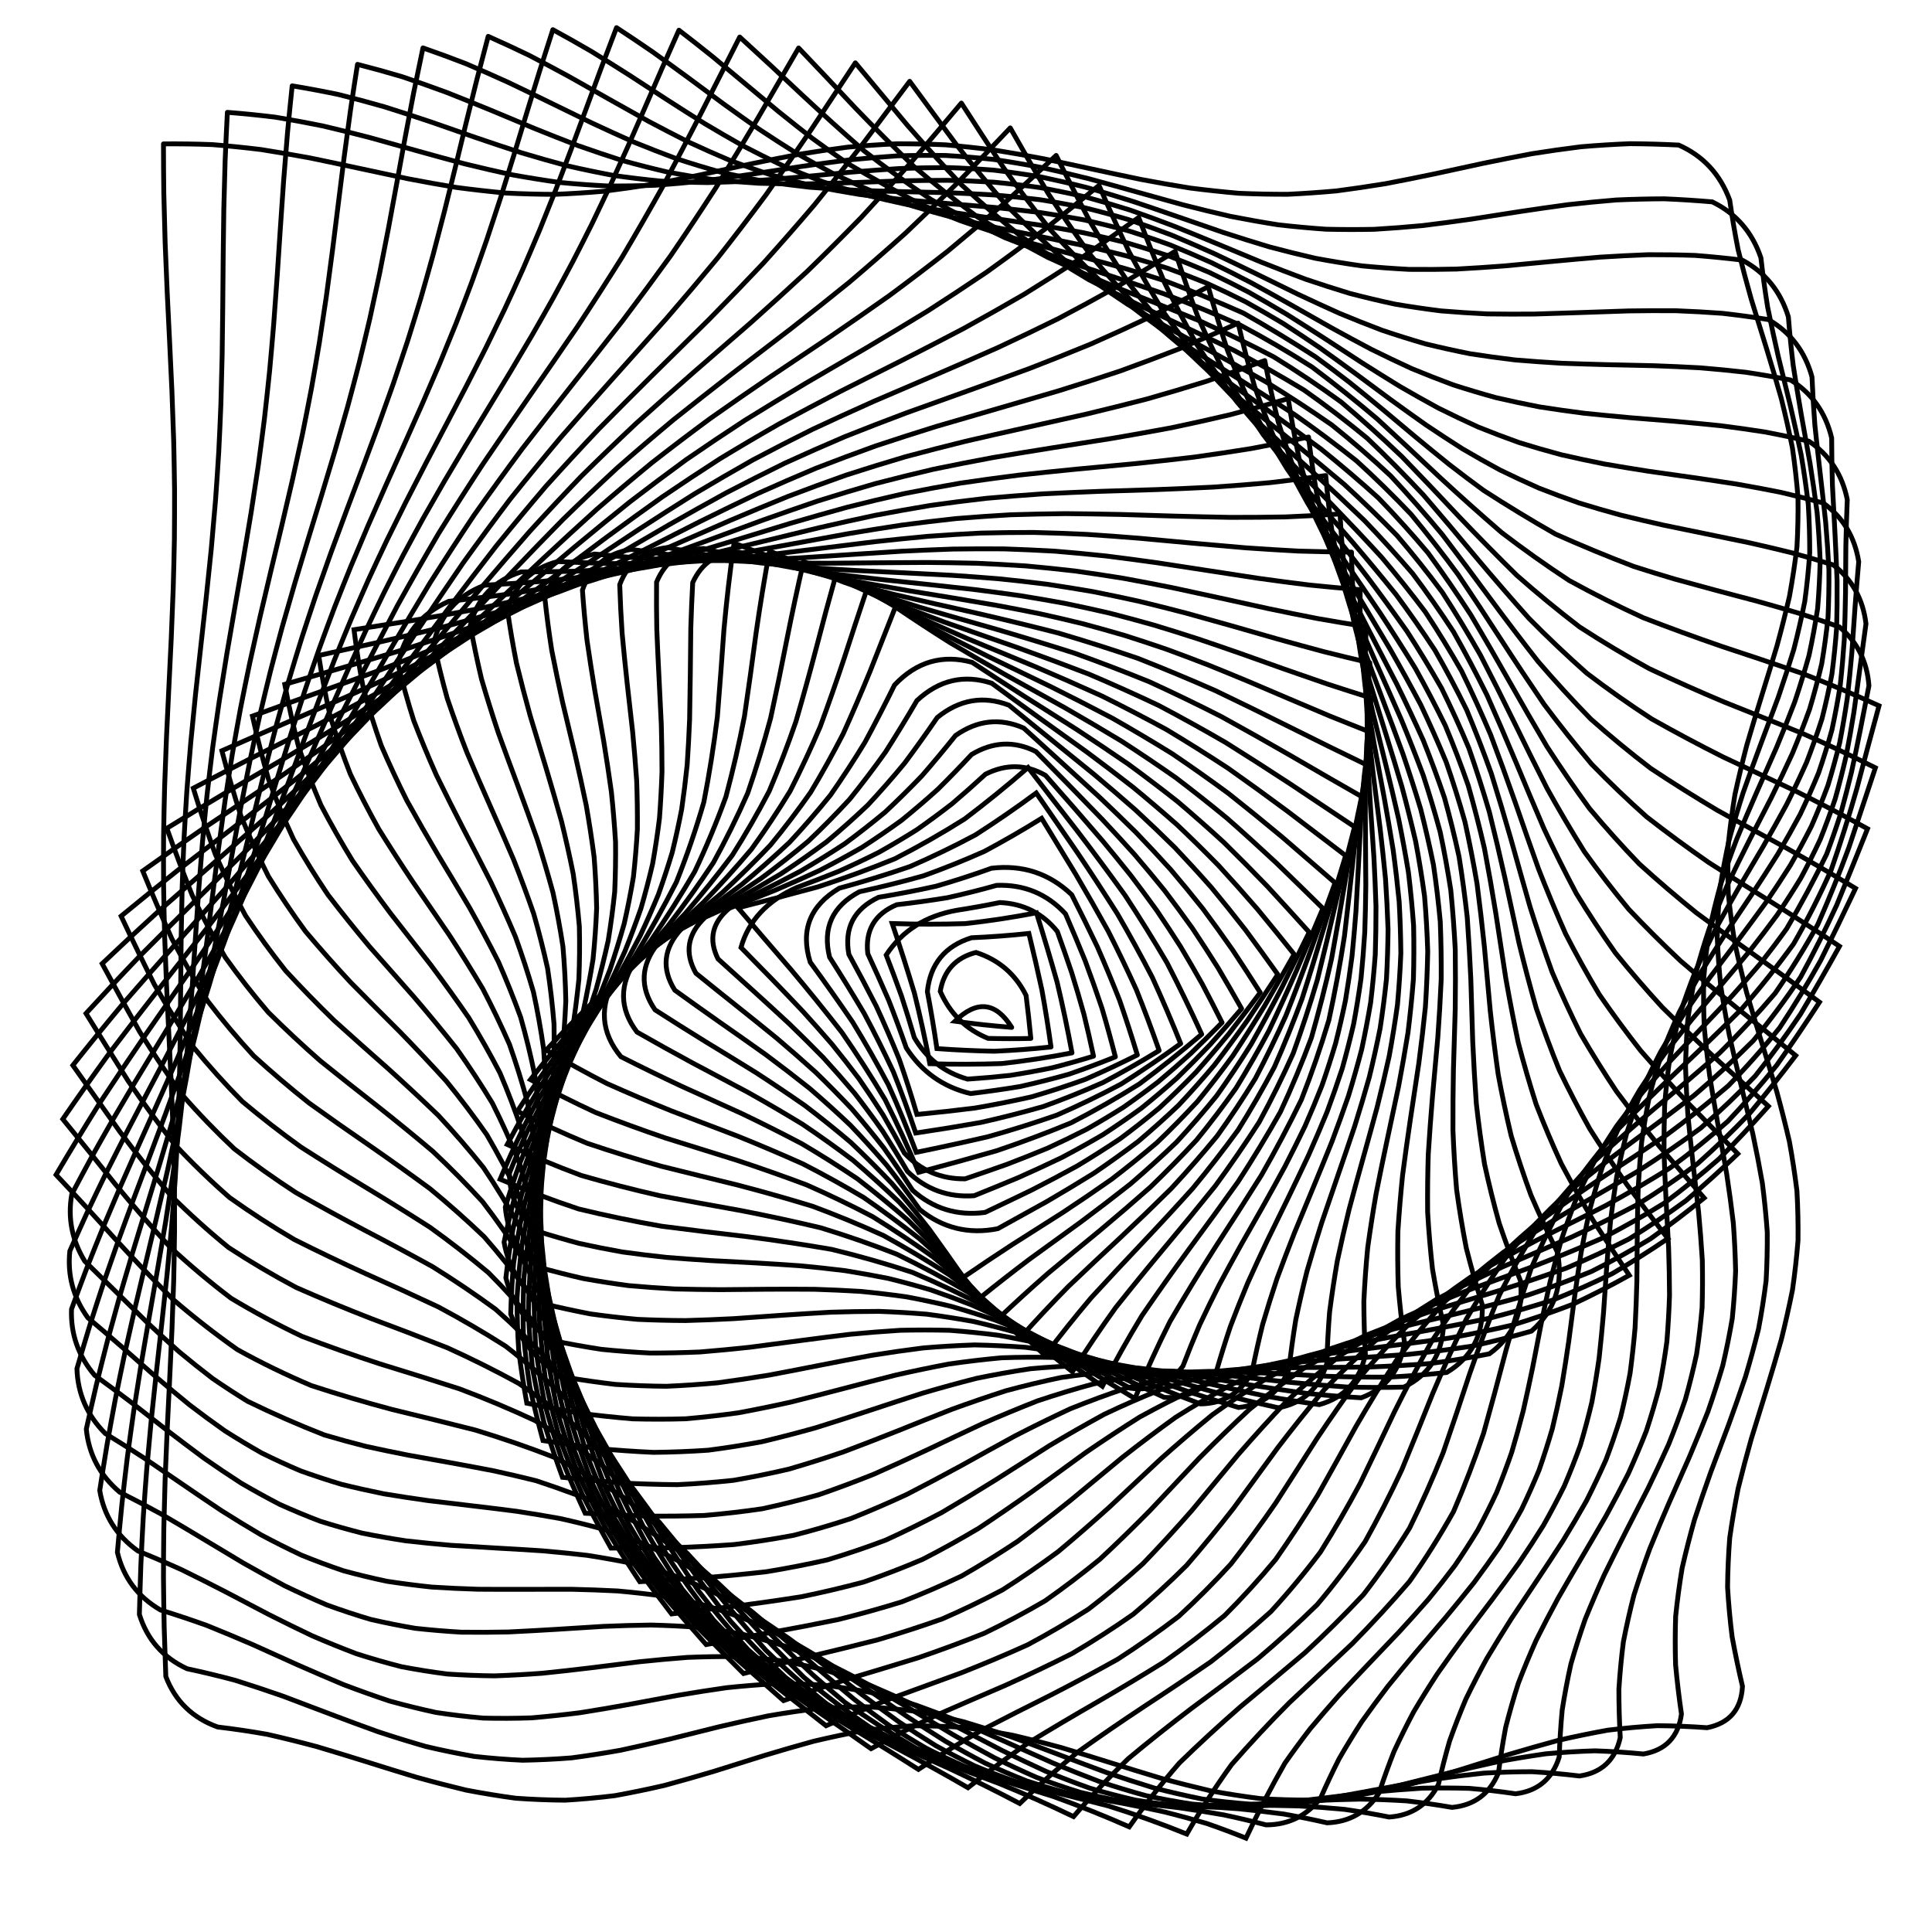 <svg xmlns="http://www.w3.org/2000/svg" version="1.1" xmlns:xlink="http://www.w3.org/1999/xlink" xmlns:svgjs="http://svgjs.dev/svgjs" viewBox="0 0 800 800"><g stroke-width="2" stroke="hsl(230, 55%, 40%)" fill="none" stroke-linecap="round"><path d="M67.69 59.58Q77.81 59.49 87.93 59.88 98.05 60.7 108.17 61.94 118.29 63.54 128.41 65.41 138.53 67.5 148.65 69.69 158.77 71.89 168.89 74.01 179.01 75.96 189.13 77.64 199.25 78.98 209.37 79.93 219.49 80.44 229.61 80.48 239.73 80.07 249.85 79.21 259.97 77.94 270.09 76.33 280.21 74.43 290.33 72.34 300.45 70.14 310.56 67.94 320.68 65.83 330.8 63.9 340.92 62.24 351.04 60.93 361.16 60.01 371.28 59.54 381.4 59.52 391.52 59.97 401.64 60.86 411.76 62.15 421.88 63.79 432 65.71 442.12 67.81 452.24 70.01 462.36 72.21 472.48 74.31 482.6 76.22 492.72 77.85 502.84 79.14 512.96 80.03 523.08 80.47 533.2 80.45 543.32 79.97 553.44 79.05 563.56 77.73 573.68 76.07 583.8 74.14 593.92 72.02 604.04 69.82 614.16 67.63 624.28 65.54 634.4 63.64 644.52 62.03 654.64 60.77 664.76 59.91 674.88 59.5 685 59.56 695.12 60.07 710.34 66.83 716.24 82.88 717.68 93.14 719.72 103.4 722.25 113.65 725.16 123.91 728.29 134.17 731.51 144.42 734.65 154.68 737.57 164.94 740.13 175.19 742.2 185.45 743.69 195.71 744.51 205.96 744.65 216.22 744.08 226.48 742.83 236.73 740.97 246.99 738.59 257.24 735.79 267.5 732.71 277.76 729.51 288.01 726.32 298.27 723.32 308.53 720.63 318.78 718.39 329.04 716.71 339.3 715.66 349.55 715.31 359.81 715.65 370.07 716.69 380.32 718.36 390.58 720.59 400.84 723.27 411.09 726.28 421.35 729.46 431.61 732.67 441.86 735.75 452.12 738.55 462.37 740.94 472.63 742.81 482.89 744.07 493.14 744.65 503.4 744.52 513.66 743.7 523.91 742.22 534.17 740.16 544.43 737.61 554.68 734.69 564.94 731.55 575.2 728.34 585.45 725.2 595.71 722.29 605.97 719.76 616.22 717.71 626.48 716.25 636.73 715.45 646.99 715.35 657.25 715.95 667.5 717.23 677.76 719.11 688.02 721.52 698.27 720.74 712.67 706.87 715.41 696.59 714.65 686.31 714.57 676.03 715.17 665.75 716.43 655.47 718.28 645.19 720.66 634.91 723.44 624.64 726.51 614.36 729.74 604.08 732.98 593.8 736.08 583.52 738.92 573.24 741.37 562.96 743.31 552.69 744.66 542.41 745.37 532.13 745.4 521.85 744.75 511.57 743.45 501.29 741.55 491.01 739.14 480.74 736.34 470.46 733.25 460.18 730.01 449.9 726.78 439.62 723.69 429.34 720.88 419.06 718.47 408.78 716.56 398.51 715.25 388.23 714.6 377.95 714.62 367.67 715.32 357.39 716.66 347.11 718.6 336.83 721.04 326.56 723.87 316.28 726.98 306 730.21 295.72 733.44 285.44 736.52 275.16 739.3 264.88 741.68 254.61 743.54 244.33 744.81 234.05 745.42 223.77 745.35 213.49 744.6 203.21 743.21 192.93 741.23 182.65 738.76 172.38 735.9 162.1 732.78 151.82 729.54 141.54 726.32 131.26 723.26 120.98 720.5 110.7 718.16 100.43 716.33 90.15 715.12 74.49 709.5 68.66 694.2 68.28 683.97 67.98 673.73 67.78 663.5 67.69 653.26 67.71 643.02 67.83 632.79 68.06 622.55 68.38 612.32 68.78 602.08 69.24 591.85 69.73 581.61 70.24 571.37 70.73 561.14 71.19 550.9 71.6 540.67 71.92 530.43 72.15 520.19 72.28 509.96 72.3 499.72 72.21 489.49 72.01 479.25 71.72 469.01 71.34 458.78 70.9 448.54 70.42 438.31 69.91 428.07 69.41 417.83 68.94 407.6 68.51 397.36 68.16 387.13 67.9 376.89 67.74 366.65 67.68 356.42 67.74 346.18 67.9 335.95 68.17 325.71 68.52 315.47 68.94 305.24 69.42 295 69.92 284.77 70.42 274.53 70.91 264.3 71.35 254.06 71.72 243.82 72.02 233.59 72.21 223.35 72.3 213.12 72.28 202.88 72.15 192.64 71.92 182.41 71.59 172.17 71.19 161.94 70.73 151.7 70.23 141.46 69.73 131.23 69.23 120.99 68.78 110.76 68.38 100.52 68.06 90.28 67.83 80.05 67.7 69.81 67.69 59.58" stroke-dasharray="0 0" transform="rotate(0, 400, 400)" opacity="0.05"></path><path d="M73.57 65.43Q83.51 65.61 93.44 66.23 103.38 67.27 113.31 68.68 123.25 70.4 133.18 72.36 143.12 74.48 153.06 76.66 162.99 78.81 172.93 80.84 182.86 82.66 192.8 84.2 202.73 85.39 212.67 86.19 222.6 86.54 232.54 86.45 242.47 85.92 252.41 84.96 262.34 83.62 272.28 81.96 282.22 80.04 292.15 77.95 302.09 75.78 312.02 73.62 321.96 71.55 331.89 69.68 341.83 68.08 351.76 66.81 361.7 65.93 371.63 65.48 381.57 65.48 391.5 65.93 401.44 66.8 411.37 68.07 421.31 69.67 431.25 71.54 441.18 73.6 451.12 75.77 461.05 77.94 470.99 80.03 480.92 81.95 490.86 83.61 500.79 84.95 510.73 85.91 520.66 86.45 530.6 86.55 540.53 86.19 550.47 85.4 560.41 84.21 570.34 82.67 580.28 80.85 590.21 78.82 600.15 76.67 610.08 74.49 620.02 72.38 629.95 70.42 639.89 68.69 649.82 67.28 659.76 66.24 669.69 65.61 679.63 65.43 689.56 65.69 704.71 71.98 711.05 87.63 712.78 97.7 715.03 107.76 717.69 117.83 720.64 127.89 723.75 137.95 726.87 148.02 729.86 158.08 732.58 168.15 734.9 178.21 736.71 188.27 737.94 198.34 738.52 208.4 738.44 218.47 737.68 228.53 736.29 238.59 734.33 248.66 731.9 258.72 729.1 268.79 726.06 278.85 722.93 288.91 719.85 298.98 716.96 309.04 714.39 319.11 712.27 329.17 710.69 339.23 709.73 349.3 709.42 359.36 709.79 369.43 710.82 379.49 712.45 389.55 714.62 399.62 717.22 409.68 720.14 419.75 723.23 429.81 726.36 439.87 729.38 449.94 732.15 460 734.54 470.07 736.45 480.13 737.78 490.2 738.47 500.26 738.5 510.32 737.85 520.39 736.56 530.45 734.69 540.52 732.33 550.58 729.58 560.64 726.58 570.71 723.45 580.77 720.35 590.84 717.42 600.9 714.79 610.96 712.59 621.03 710.91 631.09 709.84 641.16 709.42 651.22 709.68 661.28 710.6 671.35 712.14 681.41 714.23 691.48 713.17 705.76 699.5 708.95 689.43 708.57 679.36 708.84 669.3 709.75 659.23 711.27 649.16 713.33 639.09 715.85 629.02 718.71 618.95 721.8 608.89 724.98 598.82 728.12 588.75 731.08 578.68 733.74 568.61 735.99 558.54 737.73 548.48 738.88 538.41 739.4 528.34 739.26 518.27 738.48 508.2 737.07 498.14 735.12 488.07 732.68 478 729.88 467.93 726.83 457.86 723.66 447.79 720.5 437.73 717.49 427.66 714.76 417.59 712.42 407.52 710.57 397.45 709.3 387.38 708.65 377.32 708.65 367.25 709.3 357.18 710.58 347.11 712.43 337.04 714.78 326.98 717.51 316.91 720.52 306.84 723.68 296.77 726.85 286.7 729.9 276.63 732.7 266.57 735.13 256.5 737.08 246.43 738.48 236.36 739.26 226.29 739.4 216.22 738.87 206.16 737.72 196.09 735.98 186.02 733.73 175.95 731.06 165.88 728.1 155.82 724.96 145.75 721.78 135.68 718.69 125.61 715.83 115.54 713.32 105.47 711.26 95.41 709.74 80.06 703.68 74.37 688.47 74.02 678.42 73.77 668.37 73.61 658.32 73.57 648.27 73.64 638.22 73.82 628.18 74.1 618.13 74.46 608.08 74.9 598.03 75.39 587.98 75.9 577.93 76.42 567.88 76.92 557.83 77.38 547.78 77.78 537.73 78.09 527.68 78.3 517.64 78.41 507.59 78.4 497.54 78.29 487.49 78.07 477.44 77.75 467.39 77.35 457.34 76.89 447.29 76.39 437.24 75.87 427.19 75.35 417.14 74.87 407.1 74.44 397.05 74.07 387 73.8 376.95 73.63 366.9 73.57 356.85 73.62 346.8 73.78 336.75 74.04 326.7 74.4 316.65 74.82 306.6 75.3 296.56 75.82 286.51 76.34 276.46 76.84 266.41 77.31 256.36 77.72 246.31 78.04 236.26 78.27 226.21 78.4 216.16 78.41 206.11 78.32 196.07 78.11 186.02 77.81 175.97 77.42 165.92 76.97 155.87 76.47 145.82 75.95 135.77 75.44 125.72 74.95 115.67 74.5 105.62 74.13 95.57 73.84 85.53 73.65 75.48 73.57 65.43" stroke-dasharray="0 0" transform="rotate(3.426, 400, 400)" opacity="0.07"></path><path d="M79.5 71.44Q89.25 71.87 99 72.72 108.76 73.95 118.51 75.51 128.27 77.34 138.02 79.36 147.77 81.48 157.53 83.63 167.28 85.71 177.04 87.63 186.79 89.33 196.54 90.72 206.3 91.76 216.05 92.4 225.81 92.61 235.56 92.39 245.31 91.74 255.07 90.69 264.82 89.28 274.58 87.58 284.33 85.64 294.08 83.56 303.84 81.41 313.59 79.29 323.35 77.28 333.1 75.46 342.85 73.91 352.61 72.69 362.36 71.85 372.12 71.43 381.87 71.44 391.62 71.88 401.38 72.74 411.13 73.98 420.89 75.54 430.64 77.38 440.39 79.39 450.15 81.52 459.9 83.67 469.66 85.74 479.41 87.67 489.16 89.36 498.92 90.75 508.67 91.78 518.42 92.41 528.18 92.61 537.93 92.38 547.69 91.72 557.44 90.66 567.19 89.25 576.95 87.54 586.7 85.6 596.46 83.52 606.21 81.37 615.96 79.25 625.72 77.24 635.47 75.43 645.23 73.88 654.98 72.67 664.73 71.84 674.49 71.43 684.24 71.44 699.29 77.27 706.03 92.51 708 102.38 710.42 112.25 713.18 122.12 716.14 132 719.2 141.87 722.19 151.74 725 161.62 727.5 171.49 729.58 181.36 731.14 191.23 732.11 201.11 732.46 210.98 732.16 220.85 731.23 230.72 729.71 240.6 727.67 250.47 725.2 260.34 722.4 270.21 719.42 280.09 716.36 289.96 713.38 299.83 710.61 309.71 708.16 319.58 706.16 329.45 704.68 339.32 703.79 349.2 703.54 359.07 703.93 368.94 704.94 378.81 706.54 388.69 708.65 398.56 711.17 408.43 714 418.3 717.01 428.18 720.06 438.05 723.01 447.92 725.75 457.8 728.14 467.67 730.08 477.54 731.48 487.41 732.27 497.29 732.44 507.16 731.96 517.03 730.86 526.9 729.18 536.78 727.01 546.65 724.43 556.52 721.57 566.39 718.55 576.27 715.51 586.14 712.57 596.01 709.88 605.89 707.55 615.76 705.68 625.63 704.36 635.5 703.65 645.38 703.58 655.25 704.15 665.12 705.34 674.99 707.09 684.87 705.71 699.05 692.23 702.7 682.37 702.68 672.51 703.28 662.65 704.48 652.79 706.24 642.93 708.48 633.07 711.11 623.21 714.02 613.35 717.09 603.49 720.21 593.63 723.23 583.77 726.03 573.91 728.51 564.05 730.56 554.19 732.09 544.33 733.04 534.48 733.38 524.62 733.09 514.76 732.17 504.9 730.68 495.04 728.67 485.18 726.22 475.32 723.43 465.46 720.42 455.6 717.31 445.74 714.23 435.88 711.3 426.02 708.65 416.16 706.38 406.3 704.58 396.44 703.34 386.58 702.7 376.72 702.68 366.86 703.29 357 704.51 347.14 706.28 337.28 708.52 327.42 711.16 317.56 714.08 307.7 717.15 297.85 720.26 287.99 723.28 278.13 726.08 268.27 728.55 258.41 730.59 248.55 732.11 238.69 733.05 228.83 733.38 218.97 733.07 209.11 732.15 199.25 730.65 189.39 728.62 179.53 726.17 169.67 723.37 159.81 720.36 149.95 717.25 140.09 714.17 130.23 711.25 120.37 708.6 110.51 706.34 100.65 704.55 85.63 698.07 80.08 682.96 79.77 673.1 79.57 663.24 79.47 653.37 79.48 643.51 79.6 633.65 79.83 623.78 80.16 613.92 80.57 604.06 81.04 594.19 81.56 584.33 82.09 574.47 82.62 564.6 83.12 554.74 83.58 544.88 83.96 535.01 84.25 525.15 84.44 515.29 84.53 505.42 84.5 495.56 84.36 485.7 84.11 475.83 83.77 465.97 83.36 456.11 82.88 446.24 82.36 436.38 81.82 426.52 81.29 416.65 80.8 406.79 80.36 396.93 79.99 387.06 79.7 377.2 79.53 367.34 79.46 357.47 79.5 347.61 79.66 337.75 79.92 327.88 80.27 318.02 80.7 308.16 81.19 298.29 81.71 288.43 82.24 278.57 82.77 268.7 83.26 258.84 83.69 248.98 84.05 239.11 84.32 229.25 84.48 219.39 84.53 209.52 84.47 199.66 84.3 189.8 84.03 179.93 83.66 170.07 83.22 160.21 82.73 150.34 82.21 140.48 81.67 130.62 81.15 120.75 80.67 110.89 80.24 101.03 79.9 91.16 79.64 81.3 79.5 71.44" stroke-dasharray="0 0" transform="rotate(6.852, 400, 400)" opacity="0.09"></path><path d="M85.46 77.6Q95.04 78.28 104.62 79.34 114.19 80.74 123.77 82.43 133.34 84.33 142.92 86.38 152.49 88.5 162.07 90.59 171.64 92.59 181.22 94.4 190.79 95.95 200.37 97.2 209.95 98.08 219.52 98.56 229.1 98.63 238.67 98.28 248.25 97.52 257.82 96.38 267.4 94.92 276.97 93.18 286.55 91.23 296.12 89.16 305.7 87.04 315.28 84.96 324.85 83 334.43 81.24 344 79.74 353.58 78.57 363.15 77.77 372.73 77.38 382.3 77.4 391.88 77.84 401.45 78.68 411.03 79.89 420.6 81.42 430.18 83.21 439.76 85.19 449.33 87.27 458.91 89.39 468.48 91.45 478.06 93.38 487.63 95.09 497.21 96.52 506.78 97.62 516.36 98.34 525.93 98.64 535.51 98.53 545.09 98 554.66 97.08 564.24 95.8 573.81 94.21 583.39 92.38 592.96 90.37 602.54 88.27 612.11 86.16 621.69 84.12 631.26 82.23 640.84 80.57 650.42 79.21 659.99 78.19 669.57 77.55 679.14 77.34 694.09 82.68 701.17 97.51 703.35 107.2 705.89 116.88 708.7 126.56 711.64 136.24 714.6 145.93 717.45 155.61 720.07 165.29 722.34 174.97 724.17 184.66 725.47 194.34 726.2 204.02 726.32 213.7 725.82 223.39 724.73 233.07 723.09 242.75 720.98 252.43 718.49 262.12 715.71 271.8 712.78 281.48 709.81 291.16 706.93 300.85 704.28 310.53 701.95 320.21 700.06 329.89 698.67 339.58 697.86 349.26 697.65 358.94 698.06 368.62 699.07 378.31 700.63 387.99 702.68 397.67 705.12 407.35 707.87 417.04 710.79 426.72 713.76 436.4 716.65 446.08 719.35 455.77 721.73 465.45 723.69 475.13 725.15 484.81 726.05 494.5 726.34 504.18 726.02 513.86 725.1 523.54 723.62 533.23 721.63 542.91 719.24 552.59 716.53 562.27 713.63 571.96 710.66 581.64 707.75 591.32 705.01 601 702.58 610.68 700.55 620.37 699.01 630.05 698.03 639.73 697.65 649.41 697.88 659.1 698.72 668.78 700.13 678.46 698.39 692.54 685.08 696.66 675.43 696.97 665.77 697.88 656.12 699.35 646.47 701.31 636.81 703.7 627.16 706.41 617.51 709.35 607.85 712.39 598.2 715.41 588.55 718.3 578.89 720.94 569.24 723.23 559.59 725.07 549.94 726.4 540.28 727.16 530.63 727.32 520.98 726.87 511.32 725.84 501.67 724.27 492.02 722.21 482.36 719.74 472.71 716.97 463.06 714 453.41 710.96 443.75 707.95 434.1 705.11 424.45 702.53 414.79 700.33 405.14 698.59 395.49 697.38 385.83 696.75 376.18 696.72 366.53 697.29 356.87 698.44 347.22 700.12 337.57 702.28 327.92 704.81 318.26 707.63 308.61 710.63 298.96 713.67 289.3 716.66 279.65 719.45 270 721.96 260.34 724.06 250.69 725.7 241.04 726.79 231.39 727.3 221.73 727.2 212.08 726.51 202.43 725.24 192.77 723.45 183.12 721.21 173.47 718.6 163.81 715.73 154.16 712.72 144.51 709.68 134.85 706.72 125.2 703.98 115.55 701.55 105.9 699.54 91.2 692.69 85.8 677.68 85.54 668.01 85.39 658.33 85.35 648.65 85.42 638.97 85.6 629.29 85.88 619.61 86.26 609.93 86.71 600.25 87.21 590.58 87.75 580.9 88.3 571.22 88.83 561.54 89.33 551.86 89.78 542.18 90.14 532.5 90.42 522.83 90.59 513.15 90.64 503.47 90.59 493.79 90.42 484.11 90.15 474.43 89.79 464.75 89.35 455.07 88.86 445.4 88.32 435.72 87.77 426.04 87.23 416.36 86.73 406.68 86.27 397 85.9 387.32 85.61 377.64 85.42 367.97 85.35 358.29 85.38 348.61 85.53 338.93 85.79 329.25 86.14 319.57 86.57 309.89 87.06 300.21 87.59 290.54 88.14 280.86 88.68 271.18 89.19 261.5 89.65 251.82 90.04 242.14 90.35 232.46 90.55 222.78 90.64 213.11 90.62 203.43 90.48 193.75 90.24 184.07 89.91 174.39 89.49 164.71 89 155.03 88.48 145.36 87.93 135.68 87.39 126 86.87 116.32 86.4 106.64 86 96.96 85.68 87.28 85.46 77.6" stroke-dasharray="0 0" transform="rotate(10.278, 400, 400)" opacity="0.10"></path><path d="M91.48 83.93Q100.88 84.83 110.28 86.07 119.68 87.62 129.08 89.41 138.48 91.37 147.88 93.44 157.28 95.52 166.68 97.54 176.08 99.44 185.48 101.12 194.88 102.53 204.28 103.62 213.68 104.35 223.08 104.68 232.48 104.61 241.87 104.13 251.27 103.27 260.67 102.05 270.07 100.53 279.47 98.76 288.87 96.82 298.27 94.76 307.67 92.67 317.07 90.64 326.47 88.73 335.87 87.02 345.27 85.58 354.67 84.46 364.07 83.7 373.47 83.33 382.87 83.36 392.27 83.8 401.67 84.62 411.06 85.8 420.46 87.3 429.86 89.04 439.26 90.98 448.66 93.03 458.06 95.11 467.46 97.16 476.86 99.08 486.26 100.81 495.66 102.28 505.06 103.44 514.46 104.24 523.86 104.65 533.26 104.65 542.66 104.25 552.06 103.46 561.46 102.32 570.86 100.85 580.26 99.13 589.65 97.21 599.05 95.17 608.45 93.08 617.85 91.03 627.25 89.09 636.65 87.34 646.05 85.84 655.45 84.65 664.85 83.81 674.25 83.37 689.08 88.25 696.45 102.67 698.78 112.16 701.41 121.65 704.23 131.15 707.12 140.64 709.97 150.13 712.65 159.63 715.05 169.12 717.09 178.61 718.66 188.11 719.71 197.6 720.2 207.09 720.1 216.59 719.42 226.08 718.19 235.58 716.45 245.07 714.28 254.56 711.77 264.06 709.02 273.55 706.15 283.04 703.27 292.54 700.5 302.03 697.96 311.52 695.75 321.02 693.96 330.51 692.67 340 691.93 349.5 691.77 358.99 692.2 368.48 693.19 377.98 694.72 387.47 696.71 396.96 699.08 406.46 701.74 415.95 704.57 425.44 707.46 434.94 710.29 444.43 712.95 453.92 715.31 463.42 717.3 472.91 718.81 482.4 719.8 491.9 720.22 501.39 720.05 510.88 719.3 520.38 718.01 529.87 716.21 539.36 714 548.86 711.45 558.35 708.68 567.84 705.8 577.34 702.93 586.83 700.19 596.32 697.68 605.82 695.52 615.31 693.78 624.8 692.56 634.3 691.88 643.79 691.79 653.28 692.29 662.78 693.35 672.27 691.23 686.25 678.07 690.81 668.62 691.45 659.17 692.64 649.72 694.34 640.28 696.49 630.83 698.99 621.38 701.76 611.93 704.69 602.48 707.67 593.03 710.59 583.58 713.33 574.13 715.79 564.69 717.88 555.24 719.52 545.79 720.65 536.34 721.22 526.89 721.21 517.44 720.63 507.99 719.49 498.54 717.83 489.09 715.73 479.65 713.26 470.2 710.51 460.75 707.59 451.3 704.61 441.85 701.68 432.4 698.92 422.95 696.42 413.5 694.29 404.06 692.61 394.61 691.43 385.16 690.8 375.71 690.75 366.26 691.28 356.81 692.37 347.36 693.97 337.91 696.03 328.46 698.47 319.02 701.2 309.57 704.11 300.12 707.09 290.67 710.02 281.22 712.81 271.77 715.34 262.32 717.51 252.87 719.24 243.42 720.47 233.98 721.15 224.53 721.26 215.08 720.79 205.63 719.75 196.18 718.2 186.73 716.18 177.28 713.77 167.83 711.07 158.39 708.17 148.94 705.2 139.49 702.25 130.04 699.44 120.59 696.89 111.14 694.68 96.77 687.51 91.54 672.62 91.34 663.13 91.24 653.63 91.26 644.14 91.39 634.64 91.63 625.15 91.96 615.65 92.38 606.16 92.87 596.66 93.4 587.17 93.96 577.67 94.52 568.18 95.05 558.68 95.55 549.19 95.98 539.69 96.33 530.2 96.58 520.7 96.72 511.21 96.75 501.71 96.67 492.22 96.48 482.72 96.19 473.23 95.8 463.73 95.34 454.24 94.83 444.74 94.28 435.25 93.72 425.75 93.17 416.26 92.65 406.76 92.19 397.27 91.81 387.77 91.51 378.28 91.32 368.78 91.24 359.29 91.27 349.79 91.41 340.3 91.66 330.8 92.01 321.31 92.44 311.81 92.93 302.32 93.47 292.82 94.02 283.33 94.58 273.83 95.12 264.34 95.6 254.84 96.02 245.35 96.36 235.85 96.6 226.36 96.73 216.86 96.75 207.37 96.66 197.87 96.45 188.38 96.15 178.88 95.75 169.39 95.29 159.89 94.77 150.4 94.21 140.9 93.65 131.41 93.11 121.91 92.6 112.42 92.14 102.92 91.77 93.43 91.48 83.93" stroke-dasharray="0 0" transform="rotate(13.704, 400, 400)" opacity="0.12"></path><path d="M97.55 90.41Q106.78 91.51 116.01 92.92 125.23 94.59 134.46 96.46 143.68 98.45 152.91 100.5 162.13 102.53 171.36 104.47 180.59 106.25 189.81 107.8 199.04 109.06 208.26 110 217.49 110.56 226.72 110.74 235.94 110.53 245.17 109.94 254.39 108.98 263.62 107.7 272.84 106.13 282.07 104.34 291.3 102.39 300.52 100.35 309.75 98.3 318.97 96.31 328.2 94.46 337.42 92.81 346.65 91.42 355.88 90.34 365.1 89.62 374.33 89.27 383.55 89.32 392.78 89.76 402 90.56 411.23 91.72 420.46 93.17 429.68 94.88 438.91 96.77 448.13 98.78 457.36 100.83 466.59 102.85 475.81 104.77 485.04 106.52 494.26 108.02 503.49 109.24 512.71 110.11 521.94 110.62 531.17 110.74 540.39 110.46 549.62 109.81 558.84 108.8 568.07 107.46 577.29 105.86 586.52 104.03 595.75 102.07 604.97 100.02 614.2 97.98 623.42 96.01 632.65 94.18 641.88 92.57 651.1 91.23 660.33 90.2 669.55 89.54 684.25 93.96 691.85 107.97 694.29 117.28 696.97 126.59 699.76 135.89 702.56 145.2 705.26 154.5 707.76 163.81 709.94 173.11 711.73 182.42 713.06 191.72 713.86 201.03 714.12 210.33 713.82 219.64 712.96 228.95 711.6 238.25 709.77 247.56 707.56 256.86 705.05 266.17 702.33 275.47 699.52 284.78 696.74 294.08 694.08 303.39 691.65 312.69 689.56 322 687.88 331.31 686.68 340.61 686.01 349.92 685.89 359.22 686.34 368.53 687.32 377.83 688.81 387.14 690.74 396.44 693.04 405.75 695.61 415.05 698.36 424.36 701.17 433.67 703.93 442.97 706.54 452.28 708.89 461.58 710.89 470.89 712.46 480.19 713.53 489.5 714.06 498.8 714.04 508.11 713.46 517.41 712.34 526.72 710.74 536.03 708.71 545.33 706.33 554.64 703.71 563.94 700.93 573.25 698.12 582.55 695.38 591.86 692.83 601.16 690.56 610.47 688.66 619.77 687.22 629.08 686.28 638.39 685.88 647.69 686.05 657 686.76 666.3 684.24 680.18 671.23 685.16 661.98 686.1 652.73 687.55 643.49 689.46 634.24 691.75 624.99 694.34 615.74 697.13 606.5 700.03 597.25 702.93 588 705.73 578.76 708.31 569.51 710.59 560.26 712.48 551.01 713.92 541.77 714.85 532.52 715.23 523.27 715.07 514.03 714.35 504.78 713.1 495.53 711.38 486.28 709.25 477.04 706.77 467.79 704.05 458.54 701.18 449.3 698.27 440.05 695.42 430.8 692.73 421.55 690.32 412.31 688.25 403.06 686.62 393.81 685.47 384.57 684.85 375.32 684.79 366.07 685.28 356.82 686.3 347.58 687.83 338.33 689.8 329.08 692.14 319.84 694.77 310.59 697.59 301.34 700.5 292.09 703.39 282.85 706.16 273.6 708.7 264.35 710.92 255.11 712.74 245.86 714.1 236.61 714.95 227.36 715.24 218.12 714.99 208.87 714.18 199.62 712.86 190.38 711.07 181.13 708.87 171.88 706.35 162.63 703.6 153.39 700.71 144.14 697.8 134.89 694.97 125.65 692.33 116.4 689.96 102.35 682.52 97.3 667.77 97.16 658.46 97.12 649.15 97.2 639.84 97.39 630.52 97.69 621.21 98.07 611.9 98.54 602.59 99.06 593.28 99.61 583.96 100.19 574.65 100.75 565.34 101.29 556.03 101.77 546.71 102.18 537.4 102.51 528.09 102.74 518.78 102.85 509.46 102.86 500.15 102.75 490.84 102.53 481.53 102.21 472.22 101.81 462.9 101.33 453.59 100.8 444.28 100.23 434.97 99.66 425.65 99.1 416.34 98.58 407.03 98.11 397.72 97.72 388.4 97.42 379.09 97.21 369.78 97.12 360.47 97.15 351.16 97.29 341.84 97.53 332.53 97.87 323.22 98.3 313.91 98.79 304.59 99.33 295.28 99.9 285.97 100.47 276.66 101.02 267.34 101.53 258.03 101.99 248.72 102.36 239.41 102.63 230.1 102.81 220.78 102.87 211.47 102.82 202.16 102.65 192.85 102.38 183.53 102.02 174.22 101.57 164.91 101.07 155.6 100.52 146.28 99.95 136.97 99.38 127.66 98.83 118.35 98.34 109.04 97.9 99.72 97.55 90.41" stroke-dasharray="0 0" transform="rotate(17.13, 400, 400)" opacity="0.14"></path><path d="M103.68 97.04Q112.73 98.32 121.79 99.87 130.84 101.63 139.9 103.55 148.95 105.55 158 107.57 167.06 109.54 176.11 111.37 185.17 113.02 194.22 114.43 203.27 115.54 212.33 116.31 221.38 116.72 230.44 116.76 239.49 116.42 248.55 115.71 257.6 114.66 266.65 113.31 275.71 111.71 284.76 109.9 293.82 107.95 302.87 105.94 311.92 103.93 320.98 101.99 330.03 100.19 339.09 98.6 348.14 97.26 357.19 96.23 366.25 95.54 375.3 95.22 384.36 95.28 393.41 95.71 402.46 96.5 411.52 97.63 420.57 99.05 429.63 100.71 438.68 102.56 447.73 104.53 456.79 106.55 465.84 108.55 474.9 110.46 483.95 112.21 493 113.75 502.06 115.01 511.11 115.96 520.17 116.56 529.22 116.79 538.27 116.64 547.33 116.12 556.38 115.24 565.44 114.04 574.49 112.55 583.54 110.84 592.6 108.96 601.65 106.97 610.71 104.95 619.76 102.97 628.81 101.09 637.87 99.38 646.92 97.91 655.98 96.72 665.03 95.85 679.58 99.83 687.33 113.44 689.86 122.56 692.54 131.68 695.27 140.8 697.96 149.92 700.49 159.03 702.78 168.15 704.73 177.27 706.28 186.39 707.35 195.51 707.92 204.63 707.96 213.75 707.46 222.86 706.46 231.98 704.97 241.1 703.07 250.22 700.83 259.34 698.32 268.46 695.65 277.58 692.91 286.69 690.22 295.81 687.67 304.93 685.36 314.05 683.38 323.17 681.81 332.29 680.7 341.41 680.09 350.52 680.02 359.64 680.47 368.76 681.45 377.88 682.9 387 684.77 396.12 686.99 405.24 689.48 414.36 692.15 423.47 694.88 432.59 697.58 441.71 700.14 450.83 702.47 459.95 704.48 469.07 706.08 478.19 707.23 487.3 707.87 496.42 707.99 505.54 707.57 514.66 706.63 523.78 705.21 532.9 703.37 542.02 701.16 551.13 698.69 560.25 696.04 569.37 693.3 578.49 690.6 587.61 688.02 596.73 685.67 605.85 683.64 614.96 682.01 624.08 680.83 633.2 680.15 642.32 680 651.44 680.38 660.56 677.45 674.33 664.57 679.71 655.52 680.93 646.47 682.6 637.42 684.68 628.37 687.08 619.33 689.73 610.28 692.52 601.23 695.37 592.18 698.17 583.13 700.82 574.08 703.23 565.04 705.32 555.99 707.02 546.94 708.25 537.89 708.99 528.84 709.2 519.8 708.87 510.75 708.03 501.7 706.69 492.65 704.91 483.6 702.75 474.55 700.28 465.51 697.59 456.46 694.77 447.41 691.93 438.36 689.15 429.31 686.55 420.27 684.21 411.22 682.21 402.17 680.63 393.12 679.51 384.07 678.9 375.02 678.82 365.98 679.27 356.93 680.24 347.88 681.69 338.83 683.57 329.78 685.82 320.74 688.35 311.69 691.08 302.64 693.92 293.59 696.75 284.54 699.49 275.49 702.04 266.45 704.3 257.4 706.21 248.35 707.68 239.3 708.68 230.25 709.16 221.21 709.11 212.16 708.52 203.11 707.43 194.06 705.87 185.01 703.9 175.96 701.57 166.92 698.98 157.87 696.22 148.82 693.37 139.77 690.55 130.72 687.85 121.68 685.37 107.96 677.72 103.09 663.12 103.01 653.99 103.04 644.86 103.19 635.73 103.44 626.6 103.79 617.47 104.22 608.34 104.72 599.21 105.27 590.08 105.85 580.95 106.43 571.82 107 562.69 107.52 553.56 107.99 544.43 108.39 535.3 108.69 526.17 108.89 517.04 108.98 507.91 108.95 498.77 108.82 489.64 108.57 480.51 108.23 471.38 107.8 462.25 107.31 453.12 106.76 443.99 106.18 434.86 105.6 425.73 105.03 416.6 104.5 407.47 104.03 398.34 103.63 389.21 103.32 380.08 103.11 370.95 103.01 361.82 103.03 352.69 103.16 343.56 103.4 334.43 103.73 325.3 104.15 316.17 104.65 307.04 105.19 297.91 105.76 288.78 106.35 279.65 106.92 270.52 107.45 261.39 107.93 252.26 108.34 243.13 108.65 233.99 108.87 224.86 108.97 215.73 108.96 206.6 108.84 197.47 108.61 188.34 108.28 179.21 107.87 170.08 107.38 160.95 106.84 151.82 106.27 142.69 105.68 133.56 105.11 124.43 104.58 115.3 104.09 106.17 103.68 97.04" stroke-dasharray="0 0" transform="rotate(20.556, 400, 400)" opacity="0.16"></path><path d="M109.86 103.81Q118.75 105.24 127.63 106.91 136.51 108.74 145.4 110.68 154.28 112.67 163.17 114.64 172.05 116.51 180.93 118.24 189.82 119.75 198.7 121 207.59 121.95 216.47 122.57 225.35 122.83 234.24 122.72 243.12 122.26 252.01 121.44 260.89 120.32 269.77 118.91 278.66 117.26 287.54 115.45 296.42 113.51 305.31 111.53 314.19 109.56 323.08 107.67 331.96 105.92 340.84 104.39 349.73 103.1 358.61 102.12 367.5 101.47 376.38 101.17 385.26 101.24 394.15 101.67 403.03 102.45 411.92 103.54 420.8 104.93 429.68 106.54 438.57 108.35 447.45 110.27 456.34 112.26 465.22 114.23 474.1 116.13 482.99 117.89 491.87 119.45 500.75 120.77 509.64 121.78 518.52 122.47 527.41 122.8 536.29 122.77 545.17 122.38 554.06 121.64 562.94 120.58 571.83 119.22 580.71 117.62 589.59 115.84 598.48 113.92 607.36 111.94 616.25 109.96 625.13 108.05 634.01 106.27 642.9 104.69 651.78 103.35 660.67 102.3 675.04 105.86 682.9 119.07 685.45 128 688.1 136.94 690.74 145.87 693.28 154.8 695.63 163.73 697.7 172.67 699.42 181.6 700.72 190.53 701.55 199.47 701.89 208.4 701.72 217.33 701.05 226.26 699.9 235.2 698.31 244.13 696.35 253.06 694.08 262 691.59 270.93 688.97 279.86 686.32 288.79 683.72 297.73 681.28 306.66 679.09 315.59 677.22 324.53 675.75 333.46 674.72 342.39 674.18 351.32 674.14 360.26 674.61 369.19 675.57 378.12 676.99 387.06 678.8 395.99 680.95 404.92 683.36 413.85 685.94 422.79 688.6 431.72 691.23 440.65 693.74 449.58 696.05 458.52 698.06 467.45 699.7 476.38 700.91 485.32 701.65 494.25 701.89 503.18 701.63 512.11 700.86 521.05 699.63 529.98 697.97 538.91 695.95 547.85 693.63 556.78 691.11 565.71 688.47 574.64 685.82 583.58 683.25 592.51 680.85 601.44 678.71 610.38 676.91 619.31 675.52 628.24 674.58 637.17 674.13 646.11 674.19 655.04 670.85 668.7 658.1 674.44 649.25 675.9 640.4 677.78 631.54 679.99 622.69 682.48 613.84 685.15 604.99 687.92 596.14 690.69 587.28 693.37 578.43 695.87 569.58 698.1 560.73 699.99 551.88 701.48 543.02 702.52 534.17 703.07 525.32 703.11 516.47 702.64 507.62 701.68 498.76 700.26 489.91 698.43 481.06 696.24 472.21 693.78 463.36 691.12 454.5 688.36 445.65 685.59 436.8 682.89 427.95 680.37 419.1 678.11 410.24 676.17 401.39 674.64 392.54 673.55 383.69 672.95 374.84 672.86 365.98 673.28 357.13 674.19 348.28 675.56 339.43 677.35 330.58 679.51 321.72 681.94 312.87 684.58 304.02 687.34 295.17 690.12 286.32 692.82 277.46 695.36 268.61 697.66 259.76 699.63 250.91 701.21 242.06 702.34 233.2 703 224.35 703.14 215.5 702.78 206.65 701.92 197.8 700.59 188.94 698.84 180.09 696.72 171.24 694.31 162.39 691.69 153.54 688.94 144.68 686.16 135.83 683.44 126.98 680.88 113.59 673.08 108.92 658.65 108.9 649.7 109 640.75 109.21 631.8 109.52 622.85 109.92 613.9 110.4 604.95 110.94 596.01 111.51 587.06 112.1 578.11 112.69 569.16 113.25 560.21 113.77 551.26 114.22 542.31 114.59 533.36 114.87 524.41 115.04 515.46 115.09 506.52 115.04 497.57 114.88 488.62 114.6 479.67 114.24 470.72 113.79 461.77 113.28 452.82 112.72 443.87 112.13 434.92 111.54 425.97 110.96 417.03 110.42 408.08 109.94 399.13 109.54 390.18 109.22 381.23 109.01 372.28 108.91 363.33 108.91 354.38 109.03 345.43 109.26 336.48 109.59 327.53 110.01 318.59 110.5 309.64 111.04 300.69 111.62 291.74 112.21 282.79 112.8 273.84 113.35 264.89 113.86 255.94 114.3 246.99 114.65 238.04 114.91 229.1 115.06 220.15 115.09 211.2 115.02 202.25 114.83 193.3 114.54 184.35 114.16 175.4 113.7 166.45 113.17 157.5 112.61 148.55 112.02 139.61 111.43 130.66 110.86 121.71 110.33 112.76 109.86 103.81" stroke-dasharray="0 0" transform="rotate(23.981, 400, 400)" opacity="0.17"></path><path d="M116.1 110.71Q124.81 112.27 133.53 114.02 142.24 115.9 150.96 117.84 159.68 119.79 168.39 121.68 177.11 123.46 185.82 125.05 194.54 126.42 203.25 127.52 220.68 128.59 238.11 128.63 246.83 128.05 255.54 127.14 264.26 125.94 272.97 124.48 281.69 122.81 290.4 120.98 299.12 119.06 307.83 117.11 316.55 115.18 325.26 113.35 333.98 111.66 342.69 110.18 360.12 108.17 377.55 107.12 394.98 107.79 412.41 109.46 421.13 110.8 429.84 112.38 438.56 114.14 447.27 116.02 455.99 117.97 464.7 119.91 473.42 121.8 482.13 123.56 490.85 125.15 499.56 126.5 516.99 128.18 534.42 128.87 551.85 127.84 569.28 125.85 578 124.38 586.71 122.69 595.43 120.86 604.14 118.94 612.86 116.98 621.57 115.06 630.29 113.23 639 111.56 647.72 110.09 656.43 108.88 670.61 112.04 678.5 124.87 681.05 133.61 683.63 142.36 686.16 151.11 688.53 159.86 690.68 168.61 692.52 177.35 694 186.1 695.05 194.85 695.53 212.35 694.57 229.84 693.29 238.59 691.62 247.34 689.61 256.09 687.33 264.83 684.87 273.58 682.31 282.33 679.73 291.08 677.24 299.83 674.91 308.57 672.83 317.32 671.07 326.07 669.69 334.82 668.75 343.57 668.27 352.31 668.27 361.06 668.75 369.81 669.7 378.56 671.07 387.3 672.84 396.05 674.92 404.8 677.25 413.55 679.74 422.3 682.32 431.04 684.88 439.79 687.34 448.54 689.62 457.29 691.63 466.04 693.3 474.78 694.57 483.53 695.4 492.28 695.77 501.03 695.65 509.78 695.05 518.52 693.99 527.27 692.52 536.02 690.67 544.77 688.52 553.52 686.14 562.26 683.62 571.01 681.04 579.76 678.49 588.51 676.07 597.26 673.85 606 671.92 614.75 670.34 623.5 669.17 632.25 668.45 649.74 669.16 667.24 660.5 668.07 651.84 669.34 643.18 671.02 634.52 673.06 625.86 675.38 617.21 677.92 608.55 680.59 599.89 683.31 591.23 685.98 582.57 688.52 573.91 690.85 565.25 692.9 547.94 695.66 530.62 697.09 513.3 696.14 495.98 693.8 487.33 691.93 478.67 689.73 470.01 687.28 461.35 684.66 452.69 681.96 444.03 679.25 435.37 676.64 426.72 674.2 418.06 672.01 409.4 670.14 392.08 667.83 374.76 666.9 357.45 668.36 340.13 671.14 331.47 673.2 322.81 675.54 314.15 678.09 305.49 680.76 296.84 683.48 288.18 686.14 279.52 688.68 270.86 690.99 262.2 693.02 253.54 694.69 236.23 696.53 218.91 696.95 210.25 696.31 201.59 695.22 192.93 693.69 184.27 691.79 175.61 689.58 166.96 687.12 158.3 684.49 149.64 681.78 140.98 679.08 132.32 676.48 119.25 668.58 114.78 654.34 114.84 645.57 115.01 636.8 115.28 628.04 115.65 619.27 116.1 610.5 116.61 601.73 117.18 592.96 117.77 584.19 118.37 575.43 118.96 566.66 119.52 557.89 120.02 549.12 120.45 540.35 120.79 531.58 121.04 522.82 121.18 514.05 121.2 505.28 121.12 496.51 120.93 487.74 120.63 478.98 120.24 470.21 119.77 461.44 119.24 452.67 118.67 443.9 118.07 435.13 117.47 426.37 116.89 417.6 116.35 408.83 115.86 400.06 115.45 391.29 115.13 382.52 114.91 373.76 114.8 364.99 114.8 356.22 114.91 347.45 115.13 338.68 115.45 329.91 115.86 321.15 116.34 312.38 116.89 303.61 117.47 294.84 118.07 286.07 118.66 277.31 119.24 268.54 119.77 259.77 120.24 251 120.63 242.23 120.92 233.46 121.12 224.7 121.2 215.93 121.18 207.16 121.04 198.39 120.79 189.62 120.45 180.85 120.02 172.09 119.52 163.32 118.96 154.55 118.38 145.78 117.78 137.01 117.18 128.24 116.62 119.48 116.1 110.71" stroke-dasharray="0 0" transform="rotate(27.407, 400, 400)" opacity="0.19"></path><path d="M122.39 117.72Q139.49 121.2 156.58 125.01 173.67 128.7 190.77 131.81 207.86 133.97 224.96 134.9 242.05 134.49 259.14 132.8 276.24 130.02 293.33 126.51 310.43 122.69 327.52 119.03 344.61 115.97 361.71 113.91 378.8 113.07 395.9 113.58 412.99 115.37 430.08 118.21 447.18 121.77 464.27 125.59 481.37 129.22 498.46 132.21 515.55 134.19 532.65 134.92 549.74 134.31 566.84 132.44 583.93 129.53 601.02 125.94 618.12 122.11 635.21 118.51 652.31 115.59 669.4 113.7 674.14 130.82 679.12 147.95 683.69 165.08 687.23 182.21 689.28 199.34 689.56 216.46 688.03 233.59 684.9 250.72 680.58 267.85 675.65 284.98 670.77 302.1 666.58 319.23 663.65 336.36 662.36 353.49 662.89 370.62 665.16 387.74 668.88 404.87 673.55 422 678.54 439.13 683.19 456.26 686.88 473.39 689.13 490.51 689.62 507.64 688.3 524.77 685.34 541.9 681.14 559.03 676.25 576.15 671.32 593.28 667.02 610.41 663.92 627.54 662.42 644.67 662.73 661.79 645.79 664.4 628.86 668.44 611.92 673.39 594.99 678.67 578.05 683.62 561.11 687.64 544.18 690.22 527.24 691.06 510.3 690.06 493.37 687.32 476.43 683.2 459.5 678.2 442.56 672.92 425.62 668.02 408.69 664.1 391.75 661.64 374.81 660.94 357.88 662.08 340.94 664.94 324.01 669.14 307.07 674.19 290.13 679.46 273.2 684.31 256.26 688.13 239.32 690.47 222.39 691.03 205.45 689.75 188.52 686.78 171.58 682.48 154.64 677.4 137.71 672.14 120.77 667.35 120.69 650.17 121.06 633 121.81 615.82 122.86 598.65 124.06 581.47 125.25 564.3 126.27 547.12 126.99 529.94 127.31 512.77 127.19 495.59 126.64 478.42 125.74 461.24 124.61 444.06 123.4 426.89 122.27 409.71 121.36 392.54 120.81 375.36 120.68 358.19 120.99 341.01 121.71 323.83 122.72 306.66 123.91 289.48 125.11 272.31 126.16 255.13 126.92 237.96 127.29 220.78 127.23 203.6 126.73 186.43 125.87 169.25 124.76 152.08 123.54 134.9 122.39 117.72" stroke-dasharray="0 0" transform="rotate(30.833, 400, 400)" opacity="0.21"></path><path d="M128.73 124.84Q145.49 128.42 162.25 132.18 179.01 135.68 195.77 138.52 212.53 140.35 229.29 140.97 246.05 140.3 262.81 138.42 279.56 135.55 296.32 132.03 313.08 128.27 329.84 124.71 346.6 121.77 363.36 119.8 380.12 119.03 396.88 119.54 413.64 121.28 430.39 124.05 447.15 127.51 463.91 131.27 480.67 134.87 497.43 137.9 514.19 140.01 530.95 140.94 547.71 140.58 564.47 138.98 581.22 136.33 597.98 132.93 614.74 129.18 631.5 125.54 648.26 122.41 665.02 120.18 669.77 136.94 674.55 153.7 678.75 170.46 681.83 187.23 683.4 203.99 683.27 220.75 681.44 237.51 678.15 254.27 673.82 271.04 669 287.8 664.31 304.56 660.35 321.32 657.61 338.08 656.46 354.84 657.03 371.61 659.25 388.37 662.85 405.13 667.35 421.89 672.2 438.65 676.76 455.41 680.46 472.18 682.82 488.94 683.55 505.7 682.55 522.46 679.95 539.22 676.08 555.99 671.43 572.75 666.6 589.51 662.21 606.27 658.8 623.03 656.82 639.79 656.53 656.56 639.97 659.61 623.41 663.89 606.84 668.89 590.28 674.01 573.72 678.66 557.16 682.3 540.6 684.49 524.04 684.98 507.48 683.7 490.92 680.82 474.36 676.67 457.8 671.73 441.24 666.59 424.68 661.85 408.12 658.07 391.55 655.68 374.99 654.98 358.43 656.04 341.87 658.74 325.31 662.76 308.75 667.63 292.19 672.78 275.63 677.6 259.07 681.53 242.51 684.1 225.95 685.02 209.39 684.17 192.82 681.66 176.26 677.78 159.7 672.98 143.14 667.84 126.58 662.94 126.66 646.13 127.16 629.31 128.02 612.5 129.14 595.68 130.36 578.87 131.54 562.05 132.52 545.23 133.18 528.42 133.43 511.6 133.25 494.79 132.65 477.97 131.71 461.16 130.55 444.34 129.33 427.52 128.18 410.71 127.27 393.89 126.71 377.08 126.56 360.26 126.86 343.45 127.55 326.63 128.56 309.82 129.74 293 130.96 276.18 132.06 259.37 132.89 242.55 133.36 225.74 133.39 208.92 132.99 192.11 132.21 175.29 131.15 158.48 129.94 141.66 128.73 124.84" stroke-dasharray="0 0" transform="rotate(34.259, 400, 400)" opacity="0.23"></path><path d="M135.12 132.05Q151.55 135.67 167.97 139.33 184.4 142.61 200.82 145.15 217.24 146.66 233.67 146.98 250.09 146.06 266.52 144.01 282.94 141.06 299.36 137.54 315.79 133.84 332.21 130.39 348.64 127.57 365.06 125.7 381.48 124.98 397.91 125.5 414.33 127.2 430.76 129.88 447.18 133.25 463.61 136.94 480.03 140.51 496.45 143.58 512.88 145.79 529.3 146.91 545.73 146.8 562.15 145.47 578.57 143.09 595 139.9 611.42 136.28 627.85 132.62 644.27 129.34 660.69 126.81 665.38 143.21 669.9 159.61 673.69 176.01 676.31 192.4 677.42 208.8 676.89 225.2 674.79 241.59 671.38 257.99 667.06 274.39 662.37 290.78 657.88 307.18 654.13 323.58 651.59 339.97 650.56 356.37 651.17 372.77 653.34 389.16 656.82 405.56 661.16 421.96 665.86 438.36 670.33 454.75 674.02 471.15 676.49 487.55 677.44 503.94 676.75 520.34 674.5 536.74 670.97 553.13 666.59 569.53 661.89 585.93 657.45 602.32 653.81 618.72 651.41 635.12 650.55 651.52 634.35 654.95 618.16 659.41 601.97 664.38 585.78 669.3 569.59 673.63 553.4 676.88 537.21 678.68 521.02 678.83 504.83 677.32 488.64 674.3 472.45 670.13 456.26 665.27 440.07 660.27 423.88 655.69 407.69 652.03 391.5 649.73 375.3 649.02 359.11 650 342.92 652.55 326.73 656.38 310.54 661.07 294.35 666.09 278.16 670.87 261.97 674.88 245.78 677.67 229.59 678.92 213.4 678.5 197.21 676.44 181.02 672.99 164.83 668.53 148.64 663.56 132.45 658.63 132.67 642.18 133.31 625.72 134.27 609.27 135.44 592.81 136.68 576.35 137.84 559.9 138.77 543.44 139.36 526.99 139.54 510.53 139.29 494.08 138.64 477.62 137.67 461.16 136.49 444.71 135.25 428.25 134.1 411.8 133.18 395.34 132.61 378.89 132.45 362.43 132.72 345.97 133.39 329.52 134.38 313.06 135.57 296.61 136.8 280.15 137.94 263.7 138.85 247.24 139.4 230.78 139.54 214.33 139.24 197.87 138.55 181.42 137.55 164.96 136.36 148.51 135.12 132.05" stroke-dasharray="0 0" transform="rotate(37.685, 400, 400)" opacity="0.24"></path><path d="M141.56 139.33Q157.64 142.94 173.73 146.45 189.82 149.49 205.91 151.72 222 152.9 238.09 152.92 254.18 151.76 270.27 149.56 286.35 146.54 302.44 143.04 318.53 139.42 334.62 136.08 350.71 133.38 366.8 131.6 382.89 130.93 398.97 131.46 415.06 133.11 431.15 135.72 447.24 139 463.33 142.6 479.42 146.14 495.51 149.23 511.6 151.55 527.68 152.84 543.77 152.97 559.86 151.92 575.95 149.8 592.04 146.85 608.13 143.38 624.22 139.75 640.31 136.37 656.39 133.59 660.94 149.63 665.15 165.66 668.52 181.69 670.66 197.73 671.33 213.76 670.44 229.79 668.11 245.83 664.59 261.86 660.31 277.89 655.75 293.93 651.46 309.96 647.93 325.99 645.57 342.02 644.66 358.06 645.31 374.09 647.43 390.12 650.79 406.16 654.98 422.19 659.53 438.22 663.89 454.26 667.57 470.29 670.14 486.32 671.29 502.36 670.89 518.39 668.98 534.42 665.8 550.46 661.7 566.49 657.18 582.52 652.75 598.56 648.93 614.59 646.17 630.62 644.78 646.66 628.96 650.4 613.13 654.97 597.31 659.86 581.48 664.55 565.66 668.53 549.83 671.39 534 672.81 518.18 672.63 502.35 670.89 486.53 667.76 470.7 663.59 454.88 658.81 439.05 653.95 423.23 649.52 407.4 646 391.57 643.77 375.75 643.06 359.92 643.96 344.1 646.36 328.27 650.01 312.45 654.52 296.62 659.4 280.8 664.13 264.97 668.2 249.15 671.18 233.32 672.74 217.49 672.72 201.67 671.12 185.84 668.11 170.02 664.01 154.19 659.27 138.37 654.39 138.75 638.3 139.51 622.2 140.55 606.1 141.77 590.01 143.01 573.91 144.14 557.82 145.01 541.72 145.53 525.63 145.64 509.53 145.33 493.43 144.63 477.34 143.62 461.24 142.42 445.15 141.17 429.05 140.02 412.95 139.09 396.86 138.51 380.76 138.33 364.67 138.58 348.57 139.23 332.48 140.2 316.38 141.38 300.28 142.63 284.19 143.81 268.09 144.77 252 145.41 235.9 145.66 219.8 145.47 203.71 144.88 187.61 143.96 171.52 142.8 155.42 141.56 139.33" stroke-dasharray="0 0" transform="rotate(41.111, 400, 400)" opacity="0.26"></path><path d="M148.02 146.65Q163.77 150.2 179.53 153.53 195.28 156.29 211.03 158.2 226.78 159.07 242.54 158.8 258.29 157.42 274.04 155.08 289.79 152.01 305.54 148.53 321.3 145 337.05 141.77 352.8 139.18 368.55 137.5 384.31 136.89 400.06 137.41 415.81 139.02 431.56 141.55 447.31 144.74 463.07 148.26 478.82 151.76 494.57 154.87 510.32 157.27 526.07 158.73 541.83 159.08 557.58 158.3 573.33 156.47 589.08 153.76 604.84 150.47 620.59 146.92 636.34 143.48 652.09 140.51 656.44 156.18 660.29 171.85 663.21 187.52 664.89 203.19 665.14 218.86 663.92 234.53 661.38 250.2 657.79 265.87 653.56 281.54 649.15 297.21 645.06 312.88 641.74 328.55 639.57 344.22 638.77 359.89 639.45 375.56 641.52 391.23 644.76 406.9 648.8 422.57 653.2 438.24 657.46 453.91 661.12 469.58 663.76 485.25 665.09 500.92 664.97 516.59 663.4 532.26 660.56 547.94 656.77 563.61 652.45 579.28 648.08 594.95 644.14 610.62 641.08 626.29 639.23 641.96 623.77 645.95 608.3 650.55 592.84 655.31 577.37 659.73 561.91 663.35 546.44 665.81 530.98 666.86 515.51 666.38 500.05 664.43 484.58 661.21 469.12 657.04 453.65 652.36 438.19 647.63 422.72 643.36 407.26 639.97 391.79 637.81 376.33 637.11 360.86 637.93 345.4 640.19 329.93 643.66 314.47 647.98 299 652.72 283.54 657.38 268.07 661.49 252.61 664.63 237.14 666.47 221.68 666.83 206.21 665.67 190.75 663.11 175.28 659.42 159.82 654.96 144.35 650.19 144.88 634.46 145.75 618.72 146.88 602.99 148.13 587.25 149.36 571.52 150.44 555.78 151.25 540.04 151.7 524.31 151.73 508.57 151.35 492.84 150.6 477.1 149.56 461.37 148.34 445.63 147.08 429.89 145.93 414.16 145.01 398.42 144.41 382.69 144.22 366.95 144.45 351.22 145.07 335.48 146.02 319.74 147.18 304.01 148.44 288.27 149.65 272.54 150.67 256.8 151.4 241.07 151.75 225.33 151.68 209.59 151.2 193.86 150.36 178.12 149.26 162.39 148.02 146.65" stroke-dasharray="0 0" transform="rotate(44.537, 400, 400)" opacity="0.28"></path><path d="M154.52 154.01Q169.93 157.45 185.35 160.56 200.76 163.02 216.17 164.6 231.59 165.15 247 164.61 262.41 163.03 277.83 160.57 293.24 157.47 308.66 154.02 324.07 150.58 339.48 147.47 354.9 144.99 370.31 143.4 385.73 142.84 401.14 143.37 416.55 144.94 431.97 147.39 447.38 150.48 462.79 153.92 478.21 157.37 493.62 160.49 509.04 162.97 524.45 164.58 539.86 165.15 555.28 164.63 570.69 163.08 586.1 160.64 601.52 157.55 616.93 154.11 632.35 150.66 647.76 147.54 651.84 162.85 655.3 178.15 657.78 193.46 659 208.77 658.85 224.08 657.33 239.39 654.61 254.7 650.97 270 646.81 285.31 642.56 300.62 638.68 315.93 635.57 331.24 633.57 346.55 632.88 361.85 633.59 377.16 635.61 392.47 638.73 407.78 642.63 423.09 646.88 438.39 651.03 453.7 654.66 469.01 657.36 484.32 658.86 499.63 658.99 514.94 657.75 530.24 655.26 545.55 651.78 560.86 647.7 576.17 643.43 591.48 639.43 606.79 636.13 622.09 633.88 637.4 618.77 641.56 603.66 646.15 588.55 650.72 573.45 654.83 558.34 658.08 543.23 660.15 528.12 660.84 513.01 660.08 497.9 657.94 482.79 654.63 467.68 650.49 452.58 645.9 437.47 641.32 422.36 637.2 407.25 633.94 392.14 631.85 377.03 631.15 361.92 631.9 346.82 634.02 331.71 637.31 316.6 641.45 301.49 646.03 286.38 650.61 271.27 654.74 256.16 658.02 241.05 660.12 225.95 660.84 210.84 660.11 195.73 658.01 180.62 654.73 165.51 650.59 150.4 646.01 151.07 630.64 152.05 615.26 153.23 599.89 154.5 584.51 155.71 569.14 156.74 553.76 157.48 538.39 157.85 523.01 157.81 507.64 157.36 492.26 156.56 476.89 155.49 461.51 154.26 446.14 153 430.76 151.84 415.39 150.92 400.01 150.32 384.64 150.11 369.26 150.31 353.89 150.9 338.51 151.83 323.14 152.98 307.76 154.24 292.39 155.47 277.01 156.55 261.64 157.36 246.26 157.81 230.88 157.85 215.51 157.49 200.13 156.75 184.76 155.73 169.38 154.52 154.01" stroke-dasharray="0 0" transform="rotate(47.963, 400, 400)" opacity="0.30"></path><path d="M161.03 161.38Q176.11 164.66 191.18 167.51 206.25 169.67 221.33 170.92 236.4 171.16 251.47 170.36 266.54 168.59 281.62 166.03 296.69 162.9 311.76 159.51 326.84 156.16 341.91 153.17 356.98 150.81 372.06 149.31 387.13 148.8 402.2 149.33 417.28 150.85 432.35 153.22 447.42 156.23 462.49 159.58 477.57 162.97 492.64 166.09 507.71 168.64 522.79 170.38 537.86 171.16 552.93 170.9 568.01 169.63 583.08 167.46 598.15 164.6 613.22 161.31 628.3 157.89 643.37 154.68 647.14 169.62 650.19 184.57 652.2 199.52 652.99 214.46 652.46 229.41 650.67 244.36 647.81 259.3 644.16 274.25 640.08 289.2 636 304.14 632.32 319.09 629.41 334.03 627.58 348.98 627 363.93 627.73 378.87 629.7 393.82 632.71 408.77 636.45 423.71 640.56 438.66 644.6 453.61 648.19 468.55 650.94 483.5 652.59 498.45 652.96 513.39 652.03 528.34 649.88 543.29 646.74 558.23 642.91 573.18 638.79 588.13 634.79 603.07 631.31 618.02 628.71 632.97 613.96 637.22 599.2 641.73 584.45 646.08 569.69 649.86 554.93 652.73 540.18 654.41 525.42 654.75 510.67 653.72 495.91 651.41 481.15 648.05 466.4 643.93 451.64 639.45 436.89 635.02 422.13 631.05 407.38 627.91 392.62 625.9 377.86 625.2 363.11 625.87 348.35 627.86 333.6 630.97 318.84 634.93 304.08 639.35 289.33 643.84 274.57 647.97 259.82 651.35 245.06 653.69 230.3 654.74 215.55 654.43 200.79 652.77 186.04 649.93 171.28 646.16 156.52 641.82 157.32 626.81 158.39 611.79 159.62 596.78 160.89 581.77 162.07 566.75 163.04 551.74 163.7 536.72 163.99 521.71 163.87 506.7 163.36 491.68 162.52 476.67 161.41 461.65 160.17 446.64 158.91 431.63 157.75 416.61 156.83 401.6 156.22 386.59 156 371.57 156.17 356.56 156.74 341.54 157.63 326.53 158.77 311.52 160.02 296.5 161.28 281.49 162.4 266.47 163.28 251.46 163.83 236.45 163.99 221.43 163.75 206.42 163.13 191.4 162.19 176.39 161.03 161.38" stroke-dasharray="0 0" transform="rotate(51.389, 400, 400)" opacity="0.31"></path><path d="M167.56 168.74Q182.29 171.82 197.02 174.39 211.75 176.22 226.48 177.14 241.21 177.08 255.94 176.04 270.67 174.11 285.39 171.46 300.12 168.33 314.85 164.99 329.58 161.74 344.31 158.87 359.04 156.63 373.77 155.21 388.5 154.75 403.23 155.28 417.96 156.76 432.69 159.06 447.42 161.97 462.15 165.24 476.88 168.57 491.61 171.67 506.33 174.28 521.06 176.15 535.79 177.12 550.52 177.11 565.25 176.12 579.98 174.23 594.71 171.61 609.44 168.5 624.17 165.16 638.9 161.9 642.31 176.49 644.93 191.07 646.49 205.66 646.86 220.24 645.99 234.83 643.96 249.41 640.98 264 637.33 278.58 633.36 293.17 629.45 307.75 625.98 322.34 623.27 336.92 621.6 351.51 621.12 366.09 621.87 380.68 623.79 395.26 626.69 409.85 630.29 424.44 634.24 439.02 638.18 453.61 641.71 468.19 644.5 482.78 646.28 497.36 646.88 511.95 646.25 526.53 644.43 541.12 641.62 555.7 638.07 570.29 634.13 584.87 630.18 599.46 626.59 614.04 623.72 628.63 609.31 632.91 594.91 637.28 580.5 641.36 566.09 644.8 551.69 647.28 537.28 648.58 522.87 648.59 508.47 647.32 494.06 644.86 479.66 641.45 465.25 637.37 450.84 633 436.44 628.71 422.03 624.9 407.62 621.88 393.22 619.94 378.81 619.24 364.4 619.85 350 621.7 335.59 624.65 321.19 628.42 306.78 632.68 292.37 637.06 277.97 641.17 263.56 644.64 249.15 647.18 234.75 648.54 220.34 648.62 205.93 647.41 191.53 645.01 177.12 641.64 162.72 637.59 163.63 622.94 164.78 608.29 166.04 593.64 167.3 578.98 168.43 564.33 169.33 549.68 169.9 535.03 170.11 520.38 169.92 505.72 169.35 491.07 168.46 476.42 167.33 461.77 166.07 447.12 164.81 432.47 163.66 417.81 162.74 403.16 162.13 388.51 161.88 373.86 162.04 359.21 162.57 344.56 163.44 329.9 164.54 315.25 165.79 300.6 167.06 285.95 168.22 271.3 169.18 256.65 169.82 241.99 170.1 227.34 169.98 212.69 169.48 198.04 168.65 183.39 167.56 168.74" stroke-dasharray="0 0" transform="rotate(54.815, 400, 400)" opacity="0.33"></path><path d="M174.09 176.06Q188.47 178.91 202.85 181.18 217.23 182.68 231.62 183.28 246 182.93 260.38 181.66 274.76 179.58 289.15 176.87 303.53 173.75 317.91 170.47 332.29 167.33 346.67 164.58 361.06 162.45 375.44 161.12 389.82 160.71 404.2 161.24 418.59 162.68 432.97 164.9 447.35 167.71 461.73 170.89 476.12 174.16 490.5 177.24 504.88 179.89 519.26 181.87 533.64 183.03 548.03 183.25 562.41 182.53 576.79 180.93 591.17 178.58 605.56 175.67 619.94 172.46 634.32 169.2 637.35 183.43 639.52 197.65 640.64 211.87 640.61 226.1 639.42 240.32 637.2 254.54 634.13 268.77 630.51 282.99 626.65 297.21 622.92 311.44 619.65 325.66 617.14 339.89 615.63 354.11 615.24 368.33 616.01 382.56 617.88 396.78 620.67 411 624.13 425.23 627.94 439.45 631.75 453.67 635.23 467.9 638.04 482.12 639.94 496.34 640.75 510.57 640.39 524.79 638.91 539.01 636.42 553.24 633.17 567.46 629.45 581.69 625.6 595.91 621.96 610.13 618.87 624.36 604.81 628.6 590.75 632.79 576.69 636.57 562.64 639.64 548.58 641.73 534.52 642.66 520.46 642.37 506.4 640.86 492.34 638.28 478.28 634.83 464.22 630.81 450.16 626.55 436.1 622.42 422.04 618.75 407.98 615.86 393.93 613.98 379.87 613.29 365.81 613.83 351.75 615.56 337.69 618.33 323.63 621.92 309.57 626.01 295.51 630.28 281.45 634.35 267.39 637.88 253.33 640.59 239.27 642.24 225.21 642.69 211.16 641.91 197.1 639.96 183.04 637.01 168.98 633.3 170 619.01 171.2 604.72 172.48 590.43 173.71 576.14 174.78 561.85 175.6 547.56 176.1 533.28 176.21 518.99 175.95 504.7 175.32 490.41 174.39 476.12 173.24 461.83 171.98 447.54 170.72 433.26 169.57 418.97 168.65 404.68 168.03 390.39 167.78 376.1 167.9 361.81 168.41 347.53 169.24 333.24 170.32 318.95 171.55 304.66 172.83 290.37 174.03 276.08 175.04 261.79 175.77 247.51 176.17 233.22 176.18 218.93 175.81 204.64 175.09 190.35 174.09 176.06" stroke-dasharray="0 0" transform="rotate(58.241, 400, 400)" opacity="0.35"></path><path d="M180.6 183.34Q194.64 185.92 208.67 187.87 222.7 189.03 236.73 189.31 250.76 188.7 264.79 187.23 278.83 185.02 292.86 182.25 306.89 179.15 320.92 175.95 334.95 172.92 348.98 170.29 363.01 168.27 377.05 167.03 391.08 166.66 405.11 167.2 419.14 168.59 433.17 170.73 447.2 173.46 461.24 176.54 475.27 179.74 489.3 182.8 503.33 185.47 517.36 187.56 531.39 188.88 545.42 189.33 559.46 188.88 573.49 187.56 587.52 185.49 601.55 182.81 615.58 179.75 629.61 176.55 632.23 190.42 633.95 204.28 634.65 218.14 634.25 232 632.78 245.86 630.39 259.72 627.27 273.59 623.69 287.45 619.97 301.31 616.42 315.17 613.35 329.03 611.03 342.89 609.66 356.76 609.36 370.62 610.15 384.48 611.97 398.34 614.65 412.2 617.97 426.07 621.63 439.93 625.33 453.79 628.74 467.65 631.57 481.51 633.56 495.37 634.56 509.24 634.47 523.1 633.3 536.96 631.15 550.82 628.21 564.68 624.73 578.54 621.02 592.41 617.39 606.27 614.15 620.13 600.44 624.27 586.73 628.23 573.01 631.69 559.3 634.38 545.59 636.08 531.87 636.66 518.16 636.07 504.44 634.37 490.73 631.67 477.02 628.21 463.3 624.25 449.59 620.11 435.87 616.12 422.16 612.6 408.45 609.83 394.73 608.03 381.02 607.34 367.3 607.81 353.59 609.42 339.88 612.03 326.16 615.43 312.45 619.35 298.73 623.49 285.02 627.51 271.31 631.08 257.59 633.94 243.88 635.84 230.17 636.64 216.45 636.27 202.74 634.77 189.02 632.25 175.31 628.91 176.42 614.99 177.66 601.06 178.93 587.14 180.12 573.21 181.13 559.29 181.87 545.37 182.27 531.44 182.3 517.52 181.96 503.59 181.27 489.67 180.31 475.75 179.14 461.82 177.87 447.9 176.62 433.97 175.48 420.05 174.56 406.13 173.94 392.2 173.67 378.28 173.77 364.35 174.24 350.43 175.03 336.5 176.08 322.58 177.3 308.66 178.58 294.73 179.8 280.81 180.87 266.88 181.69 252.96 182.19 239.04 182.33 225.11 182.09 211.19 181.5 197.26 180.6 183.34" stroke-dasharray="0 0" transform="rotate(61.667, 400, 400)" opacity="0.37"></path><path d="M187.1 190.55Q200.78 192.83 214.46 194.45 228.13 195.28 241.81 195.26 255.49 194.38 269.16 192.73 282.84 190.42 296.52 187.62 310.19 184.55 323.87 181.43 337.55 178.51 351.23 176.01 364.9 174.1 378.58 172.95 392.26 172.62 405.93 173.15 419.61 174.51 433.29 176.57 446.96 179.2 460.64 182.19 474.32 185.31 487.99 188.34 501.67 191.04 515.35 193.2 529.02 194.67 542.7 195.34 556.38 195.15 570.05 194.12 583.73 192.33 597.41 189.9 611.08 187.04 624.76 183.94 626.95 197.44 628.23 210.94 628.52 224.44 627.78 237.94 626.07 251.43 623.54 264.93 620.39 278.43 616.88 291.93 613.3 305.43 609.93 318.93 607.07 332.43 604.94 345.93 603.71 359.43 603.49 372.93 604.29 386.43 606.05 399.93 608.63 413.43 611.81 426.93 615.34 440.43 618.91 453.93 622.25 467.43 625.08 480.93 627.16 494.43 628.33 507.93 628.48 521.42 627.61 534.92 625.8 548.42 623.17 561.92 619.96 575.42 616.43 588.92 612.86 602.42 609.54 615.92 596.17 619.9 582.8 623.59 569.43 626.7 556.06 629 542.69 630.33 529.32 630.57 515.95 629.71 502.58 627.82 489.21 625.04 475.84 621.57 462.47 617.69 449.1 613.67 435.73 609.83 422.36 606.46 408.99 603.8 395.62 602.07 382.25 601.38 368.89 601.8 355.52 603.29 342.15 605.73 328.78 608.95 315.41 612.7 302.04 616.7 288.67 620.65 275.3 624.24 261.93 627.22 248.56 629.34 235.19 630.46 221.82 630.49 208.45 629.42 195.08 627.35 181.71 624.41 182.88 610.85 184.15 597.3 185.4 583.74 186.54 570.18 187.47 556.62 188.12 543.06 188.42 529.5 188.37 515.95 187.95 502.39 187.22 488.83 186.21 475.27 185.03 461.71 183.76 448.15 182.51 434.6 181.38 421.04 180.47 407.48 179.85 393.92 179.56 380.36 179.64 366.8 180.07 353.25 180.83 339.69 181.85 326.13 183.04 312.57 184.31 299.01 185.55 285.45 186.67 271.9 187.57 258.34 188.17 244.78 188.44 231.22 188.33 217.66 187.88 204.11 187.1 190.55" stroke-dasharray="0 0" transform="rotate(65.093, 400, 400)" opacity="0.38"></path><path d="M193.57 197.66Q206.89 199.63 220.21 200.91 233.53 201.41 246.84 201.1 260.16 200 273.48 198.18 286.8 195.78 300.12 192.96 313.43 189.94 326.75 186.92 340.07 184.11 353.39 181.73 366.7 179.94 380.02 178.86 393.34 178.58 406.66 179.11 419.98 180.42 433.29 182.41 446.61 184.94 459.93 187.84 473.25 190.88 486.57 193.87 499.88 196.57 513.2 198.81 526.52 200.42 539.84 201.29 553.16 201.35 566.47 200.6 579.79 199.09 593.11 196.94 606.43 194.29 619.75 191.33 621.5 204.47 622.36 217.61 622.26 230.74 621.21 243.88 619.29 257.02 616.66 270.15 613.5 283.29 610.08 296.43 606.65 309.56 603.47 322.7 600.81 335.83 598.85 348.97 597.76 362.11 597.62 375.24 598.43 388.38 600.14 401.52 602.62 414.65 605.66 427.79 609.05 440.93 612.5 454.06 615.76 467.2 618.58 480.34 620.73 493.47 622.04 506.61 622.43 519.75 621.85 532.88 620.35 546.02 618.05 559.16 615.13 572.29 611.81 585.43 608.34 598.57 605.01 611.7 591.98 615.47 578.96 618.85 565.93 621.6 552.9 623.52 539.88 624.48 526.85 624.4 513.83 623.29 500.8 621.24 487.77 618.39 474.75 614.93 461.72 611.13 448.69 607.24 435.67 603.55 422.64 600.32 409.61 597.78 396.59 596.11 383.56 595.43 370.54 595.79 357.51 597.16 344.48 599.45 331.46 602.49 318.43 606.07 305.4 609.92 292.38 613.78 279.35 617.37 266.32 620.44 253.3 622.75 240.27 624.16 227.25 624.56 214.22 623.92 201.19 622.29 188.17 619.78 189.39 606.59 190.66 593.4 191.88 580.21 192.95 567.01 193.79 553.82 194.34 540.63 194.56 527.44 194.41 514.25 193.93 501.06 193.14 487.87 192.11 474.68 190.91 461.49 189.65 448.3 188.41 435.1 187.29 421.91 186.38 408.72 185.75 395.53 185.45 382.34 185.51 369.15 185.91 355.96 186.62 342.77 187.6 329.58 188.77 316.38 190.03 303.19 191.28 290 192.44 276.81 193.41 263.62 194.11 250.43 194.49 237.24 194.53 224.05 194.21 210.86 193.57 197.66" stroke-dasharray="0 0" transform="rotate(68.519, 400, 400)" opacity="0.40"></path><path d="M200 204.68Q212.95 206.31 225.91 207.25 238.86 207.44 251.82 206.85 264.77 205.53 277.73 203.58 290.68 201.11 303.64 198.29 316.59 195.32 329.55 192.4 342.5 189.72 355.46 187.46 368.41 185.78 381.37 184.78 394.32 184.54 407.28 185.07 420.23 186.34 433.19 188.25 446.14 190.69 459.1 193.48 472.05 196.45 485 199.38 497.96 202.09 510.91 204.38 523.87 206.11 536.82 207.16 549.78 207.46 562.73 206.99 575.69 205.77 588.64 203.9 608.73 206.49 616.32 224.27 615.87 237.04 614.55 249.81 612.46 262.58 609.74 275.36 606.61 288.13 603.29 300.9 600.02 313.67 597.04 326.45 594.57 339.22 592.78 351.99 591.82 364.76 591.75 377.54 592.57 390.31 594.23 403.08 596.61 415.86 599.52 428.63 602.76 441.4 606.09 454.17 609.27 466.95 612.06 479.72 614.26 492.49 615.71 505.26 616.31 518.04 616 530.81 614.82 543.58 612.84 556.36 610.22 569.13 607.14 581.9 603.83 594.67 600.53 607.45 587.85 610.96 575.17 614.01 562.48 616.38 549.8 617.92 537.12 618.52 524.44 618.14 511.75 616.81 499.07 614.62 486.39 611.71 473.7 608.28 461.02 604.57 448.34 600.81 435.66 597.27 422.97 594.19 410.29 591.76 397.61 590.15 384.92 589.48 372.24 589.79 359.56 591.05 346.88 593.18 334.19 596.04 321.51 599.44 308.83 603.14 296.14 606.9 283.46 610.47 270.78 613.6 258.1 616.08 245.41 617.75 232.73 618.49 220.05 618.26 207.36 617.06 194.68 614.99 195.93 602.17 197.19 589.35 198.35 576.52 199.35 563.7 200.1 550.88 200.55 538.06 200.67 525.23 200.44 512.41 199.89 499.59 199.05 486.77 198 473.95 196.79 461.12 195.53 448.3 194.3 435.48 193.19 422.66 192.29 409.83 191.66 397.01 191.35 384.19 191.38 371.37 191.74 358.54 192.42 345.72 193.36 332.9 194.49 320.08 195.73 307.25 196.99 294.43 198.18 281.61 199.2 268.79 200 255.97 200.5 243.14 200.67 230.32 200.5 217.5 200 204.68" stroke-dasharray="0 0" transform="rotate(71.944, 400, 400)" opacity="0.42"></path><path d="M206.38 211.56Q218.96 212.86 231.55 213.47 244.14 213.35 256.73 212.51 269.31 211 281.9 208.92 294.49 206.4 307.08 203.61 319.66 200.71 332.25 197.89 344.84 195.33 357.43 193.19 370.01 191.62 382.6 190.7 395.19 190.5 407.78 191.03 420.36 192.25 432.95 194.09 445.54 196.44 458.12 199.13 470.71 202.01 483.3 204.89 495.89 207.58 508.47 209.92 521.06 211.76 533.65 212.97 546.24 213.49 558.82 213.28 571.41 212.36 584 210.78 603.33 213.56 610.13 230.89 609.36 243.3 607.8 255.71 605.57 268.12 602.81 280.52 599.73 292.93 596.52 305.34 593.42 317.75 590.63 330.16 588.35 342.56 586.73 354.97 585.89 367.38 585.89 379.79 586.72 392.19 588.32 404.6 590.6 417.01 593.38 429.42 596.48 441.83 599.69 454.23 602.78 466.64 605.54 479.05 607.78 491.46 609.34 503.87 610.13 516.27 610.07 528.68 609.19 541.09 607.53 553.5 605.22 565.91 602.41 578.31 599.29 590.72 596.09 603.13 583.75 606.35 571.41 609.04 559.07 611.03 546.73 612.2 534.39 612.46 522.05 611.8 509.71 610.27 497.38 607.96 485.04 605.02 472.7 601.63 460.36 598.01 448.02 594.39 435.68 591 423.34 588.05 411 585.74 398.67 584.2 386.33 583.53 373.99 583.79 361.65 584.94 349.31 586.92 336.97 589.61 324.63 592.83 312.29 596.37 299.96 600.02 287.62 603.54 275.28 606.71 262.94 609.32 250.6 611.22 238.26 612.28 225.92 612.43 213.59 611.66 201.25 610.03 202.5 597.58 203.72 585.13 204.83 572.68 205.73 560.22 206.38 547.77 206.73 535.32 206.75 522.87 206.44 510.41 205.83 497.96 204.95 485.51 203.87 473.06 202.66 460.61 201.4 448.15 200.19 435.7 199.09 423.25 198.2 410.8 197.57 398.35 197.25 385.89 197.25 373.44 197.58 360.99 198.21 348.54 199.11 336.08 200.2 323.63 201.42 311.18 202.67 298.73 203.88 286.28 204.96 273.82 205.84 261.37 206.45 248.92 206.75 236.47 206.73 224.02 206.38 211.56" stroke-dasharray="0 0" transform="rotate(75.37, 400, 400)" opacity="0.44"></path><path d="M212.69 218.31Q224.91 219.27 237.13 219.55 249.34 219.14 261.56 218.07 273.77 216.4 285.99 214.22 298.21 211.68 310.42 208.91 322.64 206.09 334.85 203.38 347.07 200.95 359.28 198.94 371.5 197.47 383.72 196.62 395.93 196.46 408.15 196.98 420.36 198.17 432.58 199.93 444.8 202.18 457.01 204.78 469.23 207.57 481.44 210.38 493.66 213.05 505.87 215.42 518.09 217.35 530.31 218.72 542.52 219.44 554.74 219.49 566.95 218.85 579.17 217.56 597.74 220.56 603.79 237.47 602.73 249.51 600.98 261.55 598.64 273.59 595.87 285.63 592.85 297.68 589.77 309.72 586.84 321.76 584.24 333.8 582.15 345.84 580.69 357.88 579.97 369.93 580.02 381.97 580.86 394.01 582.41 406.05 584.59 418.09 587.24 430.14 590.21 442.18 593.29 454.22 596.29 466.26 599 478.3 601.27 490.35 602.93 502.39 603.88 514.43 604.07 526.47 603.47 538.51 602.12 550.56 600.12 562.6 597.6 574.64 594.71 586.68 591.64 598.72 579.65 601.62 567.65 603.94 555.66 605.55 543.67 606.35 531.67 606.3 519.68 605.39 507.69 603.68 495.69 601.27 483.7 598.31 471.71 594.98 459.71 591.46 447.72 587.98 435.73 584.73 423.73 581.93 411.74 579.72 399.75 578.24 387.75 577.58 375.76 577.79 363.77 578.84 351.77 580.68 339.78 583.19 327.79 586.23 315.79 589.61 303.8 593.14 291.8 596.59 279.81 599.77 267.82 602.49 255.82 604.58 243.83 605.92 231.84 606.43 214.47 599.44 210.26 580.72 211.29 568.64 212.1 556.56 212.64 544.48 212.88 532.4 212.81 520.32 212.42 508.24 211.75 496.16 210.83 484.08 209.73 472 208.52 459.92 207.27 447.84 206.07 435.76 205 423.68 204.11 411.6 203.48 399.52 203.15 387.44 203.12 375.36 203.42 363.28 204.01 351.2 204.86 339.12 205.91 327.04 207.09 314.96 208.34 302.88 209.56 290.8 210.68 278.72 211.63 266.64 212.34 254.56 212.77 242.48 212.89 230.39 212.69 218.31" stroke-dasharray="0 0" transform="rotate(78.796, 400, 400)" opacity="0.45"></path><path d="M218.94 224.92Q230.78 225.53 242.62 225.5 254.46 224.83 266.3 223.55 278.15 221.73 289.99 219.48 301.83 216.92 313.67 214.2 325.51 211.47 337.35 208.88 349.19 206.57 361.03 204.68 372.87 203.32 384.71 202.55 396.55 202.42 408.39 202.94 420.23 204.08 432.07 205.78 443.91 207.93 455.75 210.43 467.59 213.12 479.43 215.87 491.27 218.51 503.11 220.89 514.95 222.89 526.79 224.39 538.63 225.31 550.47 225.6 562.31 225.23 574.15 224.24 591.96 227.48 597.31 243.97 596 255.64 594.08 267.32 591.67 278.99 588.91 290.66 585.98 302.34 583.04 314.01 580.29 325.69 577.88 337.36 575.97 349.04 574.66 360.71 574.05 372.39 574.16 384.06 575 395.74 576.5 407.41 578.58 419.09 581.11 430.76 583.94 442.44 586.9 454.11 589.8 465.79 592.46 477.46 594.74 489.14 596.48 500.81 597.58 512.48 597.98 524.16 597.65 535.83 596.61 547.51 594.92 559.18 592.69 570.86 590.06 582.53 587.17 594.21 575.52 596.76 563.88 598.7 552.23 599.94 540.59 600.39 528.94 600.03 517.29 598.89 505.65 597.03 494 594.55 482.35 591.59 470.71 588.32 459.06 584.91 447.41 581.57 435.77 578.47 424.12 575.8 412.48 573.7 400.83 572.28 389.18 571.64 377.54 571.8 365.89 572.75 354.24 574.45 342.6 576.79 330.95 579.65 319.3 582.86 307.66 586.25 296.01 589.63 284.37 592.8 272.72 595.59 261.07 597.84 249.43 599.43 237.78 600.27 220.91 594.07 216.8 576.13 217.73 564.42 218.43 552.71 218.87 541.01 219.01 529.3 218.84 517.59 218.38 505.89 217.65 494.18 216.7 482.47 215.58 470.76 214.37 459.06 213.14 447.35 211.95 435.64 210.89 423.94 210.02 412.23 209.4 400.52 209.05 388.81 209 377.11 209.26 365.4 209.8 353.69 210.6 341.99 211.61 330.28 212.76 318.57 213.99 306.87 215.22 295.16 216.37 283.45 217.38 271.74 218.18 260.04 218.73 248.33 218.99 236.62 218.94 224.92" stroke-dasharray="0 0" transform="rotate(82.222, 400, 400)" opacity="0.47"></path><path d="M225.12 231.36Q236.58 231.64 248.04 231.32 259.5 230.4 270.96 228.94 282.42 227 293.88 224.7 305.34 222.15 316.8 219.49 328.26 216.85 339.73 214.38 351.19 212.21 362.65 210.44 374.11 209.17 385.57 208.48 397.03 208.38 408.49 208.9 419.95 210 431.41 211.62 442.87 213.68 454.33 216.08 465.79 218.67 477.26 221.34 488.72 223.94 500.18 226.33 511.64 228.39 523.1 230.01 534.56 231.1 546.02 231.61 557.48 231.51 568.94 230.81 586.01 234.3 590.7 250.37 589.18 261.68 587.13 272.99 584.68 284.29 581.96 295.6 579.13 306.9 576.34 318.21 573.77 329.52 571.55 340.82 569.81 352.13 568.65 363.44 568.14 374.74 568.31 386.05 569.14 397.35 570.59 408.66 572.58 419.97 574.99 431.27 577.68 442.58 580.51 453.89 583.31 465.19 585.92 476.5 588.19 487.8 589.99 499.11 591.23 510.42 591.82 521.72 591.74 533.03 590.99 544.34 589.61 555.64 587.69 566.95 585.32 578.25 582.66 589.56 571.36 591.74 560.06 593.31 548.76 594.18 537.47 594.3 526.17 593.67 514.87 592.33 503.57 590.34 492.28 587.8 480.98 584.86 469.68 581.66 458.39 578.37 447.09 575.17 435.79 572.22 424.49 569.68 413.2 567.68 401.9 566.33 390.6 565.69 379.3 565.81 368.01 566.67 356.71 568.23 345.41 570.4 334.12 573.08 322.82 576.13 311.52 579.37 300.22 582.65 288.93 585.79 277.63 588.63 266.33 591.01 255.03 592.81 243.74 593.95 227.37 588.5 223.31 571.33 224.15 559.99 224.74 548.66 225.06 537.33 225.1 526 224.84 514.66 224.31 503.33 223.53 492 222.55 480.67 221.42 469.34 220.22 458 219 446.67 217.83 435.34 216.79 424.01 215.94 412.67 215.31 401.34 214.95 390.01 214.88 378.68 215.1 367.35 215.6 356.01 216.35 344.68 217.31 333.35 218.42 322.02 219.62 310.68 220.84 299.35 222.02 288.02 223.08 276.69 223.96 265.35 224.62 254.02 225.01 242.69 225.12 231.36" stroke-dasharray="0 0" transform="rotate(85.648, 400, 400)" opacity="0.49"></path><path d="M231.21 237.63Q242.29 237.6 253.36 237.01 264.44 235.87 275.52 234.25 286.6 232.22 297.68 229.89 308.75 227.36 319.83 224.77 330.91 222.24 341.99 219.9 353.07 217.85 364.14 216.2 375.22 215.04 386.3 214.41 397.38 214.34 408.46 214.85 419.53 215.91 430.61 217.46 441.69 219.43 452.77 221.72 463.85 224.23 474.92 226.81 486 229.36 497.08 231.74 508.16 233.85 519.24 235.56 530.31 236.81 541.39 237.52 552.47 237.67 563.55 237.25 579.88 241.01 583.97 256.67 582.27 267.61 580.13 278.54 577.67 289.48 575.01 300.42 572.3 311.35 569.67 322.29 567.28 333.22 565.24 344.16 563.67 355.1 562.66 366.03 562.24 376.97 562.45 387.91 563.28 398.84 564.68 409.78 566.57 420.72 568.86 431.65 571.43 442.59 574.13 453.53 576.82 464.46 579.37 475.4 581.62 486.33 583.47 497.27 584.82 508.21 585.59 519.14 585.74 530.08 585.26 541.02 584.18 551.95 582.57 562.89 580.49 573.83 578.07 584.76 567.12 586.57 556.18 587.76 545.23 588.28 534.29 588.1 523.34 587.22 512.39 585.7 501.45 583.6 490.5 581.03 479.56 578.11 468.61 575 457.67 571.83 446.72 568.77 435.78 565.97 424.83 563.56 413.88 561.66 402.94 560.37 391.99 559.74 381.05 559.82 370.1 560.59 359.16 562.02 348.21 564.03 337.26 566.54 326.32 569.41 315.37 572.5 304.43 575.67 293.48 578.76 282.54 581.61 271.59 584.09 260.65 586.07 249.7 587.46 233.82 582.73 229.81 566.32 230.53 555.36 231.01 544.4 231.22 533.45 231.16 522.49 230.81 511.54 230.22 500.58 229.39 489.62 228.39 478.67 227.25 467.71 226.05 456.75 224.85 445.8 223.71 434.84 222.69 423.89 221.85 412.93 221.22 401.97 220.86 391.02 220.76 380.06 220.95 369.11 221.4 358.15 222.1 347.19 223 336.24 224.07 325.28 225.24 314.32 226.45 303.37 227.63 292.41 228.73 281.46 229.68 270.5 230.44 259.54 230.95 248.59 231.21 237.63" stroke-dasharray="0 0" transform="rotate(89.074, 400, 400)" opacity="0.51"></path><path d="M237.21 243.73Q247.9 243.41 258.6 242.56 269.29 241.23 279.98 239.48 290.67 237.39 301.36 235.04 312.06 232.56 322.75 230.06 333.44 227.64 344.13 225.42 354.82 223.5 365.52 221.97 376.21 220.9 386.9 220.34 397.59 220.31 408.28 220.81 418.98 221.83 429.67 223.31 440.36 225.19 451.05 227.38 461.74 229.78 472.43 232.28 483.13 234.77 493.82 237.13 504.51 239.26 515.2 241.05 525.89 242.43 536.59 243.34 547.28 243.72 557.97 243.57 573.58 247.58 577.12 262.84 575.29 273.4 573.1 283.97 570.65 294.53 568.07 305.1 565.49 315.67 563.03 326.23 560.82 336.8 558.96 347.36 557.56 357.93 556.67 368.49 556.35 379.06 556.6 389.62 557.42 400.19 558.77 410.75 560.57 421.32 562.75 431.88 565.18 442.45 567.76 453.01 570.34 463.58 572.81 474.14 575.04 484.71 576.92 495.27 578.36 505.84 579.28 516.4 579.64 526.97 579.42 537.53 578.64 548.1 577.32 558.66 569.17 575.23 552.21 582.05 541.61 582.24 531.02 581.77 520.43 580.68 509.84 579 499.25 576.82 488.66 574.23 478.07 571.36 467.48 568.34 456.89 565.3 446.29 562.38 435.7 559.73 425.11 557.44 414.52 555.65 403.93 554.41 393.34 553.8 382.75 553.84 372.16 554.52 361.57 555.82 350.97 557.68 340.38 560.01 329.79 562.7 319.2 565.64 308.61 568.69 298.02 571.7 287.43 574.54 276.84 577.09 266.24 579.22 255.65 580.83 240.26 576.77 236.28 561.09 236.88 550.52 237.24 539.94 237.34 529.36 237.18 518.78 236.75 508.2 236.09 497.62 235.23 487.04 234.21 476.46 233.07 465.89 231.89 455.31 230.7 444.73 229.58 434.15 228.59 423.57 227.76 412.99 227.14 402.41 226.76 391.83 226.65 381.26 226.79 370.68 227.2 360.1 227.85 349.52 228.7 338.94 229.72 328.36 230.84 317.78 232.03 307.2 233.21 296.63 234.34 286.05 235.35 275.47 236.19 264.89 236.82 254.31 237.21 243.73" stroke-dasharray="0 0" transform="rotate(92.5, 400, 400)" opacity="0.53"></path><path d="M243.12 249.66Q253.43 249.06 263.73 247.99 274.03 246.5 284.34 244.64 294.64 242.51 304.94 240.18 315.25 237.75 325.55 235.34 335.85 233.04 346.16 230.95 356.46 229.17 366.76 227.75 377.07 226.77 387.37 226.27 397.67 226.27 407.98 226.77 418.28 227.74 428.58 229.15 438.89 230.94 449.19 233.03 459.49 235.33 469.79 237.74 480.1 240.16 490.4 242.49 500.7 244.63 511.01 246.49 521.31 247.98 531.61 249.05 541.92 249.65 552.22 249.76 567.13 254.02 570.18 268.87 568.25 279.06 566.03 289.25 563.63 299.44 561.15 309.64 558.71 319.83 556.42 330.02 554.39 340.21 552.71 350.41 551.46 360.6 550.7 370.79 550.46 380.99 550.75 391.18 551.56 401.37 552.86 411.56 554.57 421.76 556.63 431.95 558.94 442.14 561.39 452.33 563.87 462.53 566.26 472.72 568.45 482.91 570.35 493.1 571.85 503.3 572.91 513.49 573.46 523.68 573.47 533.87 572.96 544.07 571.94 554.26 564.41 570.08 548.13 576.18 537.89 576.06 527.66 575.33 517.43 574.04 507.19 572.24 496.96 570 486.73 567.42 476.49 564.61 466.26 561.69 456.02 558.78 445.79 556 435.56 553.49 425.32 551.33 415.09 549.63 404.86 548.45 394.62 547.85 384.39 547.86 374.16 548.46 363.92 549.64 353.69 551.34 343.46 553.5 333.22 556.02 322.99 558.8 312.75 561.71 302.52 564.63 292.29 567.44 282.05 570.02 271.82 572.25 261.59 574.05 246.68 570.6 242.71 555.66 243.19 545.46 243.43 535.26 243.42 525.06 243.16 514.86 242.66 504.66 241.95 494.46 241.05 484.26 240.01 474.06 238.88 463.86 237.71 453.66 236.55 443.46 235.46 433.26 234.48 423.06 233.67 412.86 233.06 402.66 232.67 392.46 232.53 382.26 232.65 372.06 233.01 361.86 233.6 351.66 234.4 341.46 235.36 331.26 236.44 321.06 237.6 310.86 238.77 300.66 239.91 290.46 240.96 280.26 241.87 270.06 242.6 259.86 243.12 249.66" stroke-dasharray="0 0" transform="rotate(95.926, 400, 400)" opacity="0.54"></path><path d="M248.94 255.41Q258.85 254.56 268.77 253.3 278.68 251.68 288.59 249.75 298.5 247.59 308.42 245.29 318.33 242.94 328.24 240.63 338.15 238.46 348.06 236.5 357.98 234.84 367.89 233.54 377.8 232.65 387.71 232.21 397.63 232.24 407.54 232.73 417.45 233.66 427.36 235 437.27 236.7 447.19 238.68 457.1 240.88 467.01 243.2 476.92 245.54 486.84 247.83 496.75 249.97 506.66 251.87 516.57 253.46 526.48 254.68 536.4 255.47 546.31 255.81 560.53 260.3 563.15 274.74 561.16 284.56 558.95 294.38 556.62 304.2 554.25 314.01 551.97 323.83 549.85 333.65 548 343.47 546.49 353.29 545.39 363.11 544.74 372.93 544.58 382.74 544.9 392.56 545.7 402.38 546.95 412.2 548.58 422.02 550.53 431.84 552.71 441.66 555.03 451.48 557.4 461.29 559.7 471.11 561.85 480.93 563.74 490.75 565.31 500.57 566.47 510.39 567.19 520.21 567.42 530.02 567.16 539.84 566.43 549.66 559.52 564.74 543.92 570.15 534.05 569.74 524.18 568.79 514.31 567.33 504.43 565.43 494.56 563.15 484.69 560.59 474.81 557.85 464.94 555.04 455.07 552.26 445.2 549.63 435.32 547.26 425.45 545.22 415.58 543.62 405.7 542.5 395.83 541.91 385.96 541.88 376.09 542.41 366.21 543.47 356.34 545.03 346.47 547.02 336.6 549.36 326.72 551.97 316.85 554.73 306.98 557.55 297.1 560.3 287.23 562.88 277.36 565.2 267.49 567.14 253.06 564.25 249.09 550.02 249.45 540.2 249.57 530.38 249.46 520.56 249.11 510.74 248.54 500.92 247.78 491.1 246.85 481.28 245.8 471.46 244.68 461.64 243.53 451.82 242.39 442 241.33 432.17 240.38 422.35 239.58 412.53 238.97 402.71 238.58 392.89 238.42 383.07 238.5 373.25 238.82 363.43 239.36 353.61 240.09 343.79 241 333.97 242.03 324.15 243.15 314.33 244.3 304.51 245.44 294.69 246.52 284.87 247.49 275.05 248.31 265.23 248.94 255.41" stroke-dasharray="0 0" transform="rotate(99.352, 400, 400)" opacity="0.56"></path><path d="M254.67 260.98Q264.19 259.92 273.71 258.5 283.23 256.77 292.74 254.79 302.26 252.64 311.78 250.39 321.3 248.12 330.82 245.93 340.34 243.88 349.86 242.06 359.38 240.52 368.9 239.33 378.42 238.53 387.94 238.15 397.46 238.2 406.98 238.68 416.5 239.58 426.02 240.85 435.54 242.46 445.06 244.34 454.57 246.43 464.09 248.65 473.61 250.92 483.13 253.15 492.65 255.27 502.17 257.2 511.69 258.86 521.21 260.2 530.73 261.17 540.25 261.73 553.8 266.43 556.05 280.45 554.04 289.89 551.87 299.33 549.62 308.78 547.39 318.22 545.26 327.66 543.31 337.11 541.64 346.55 540.29 356 539.33 365.44 538.8 374.88 538.7 384.33 539.06 393.77 539.84 403.21 541.04 412.66 542.58 422.1 544.42 431.54 546.48 440.99 548.68 450.43 550.94 459.87 553.15 469.32 555.24 478.76 557.12 488.2 558.72 497.65 559.98 507.09 560.83 516.53 561.26 525.98 561.24 535.42 560.78 544.86 554.49 559.21 539.58 563.95 530.07 563.29 520.56 562.14 511.06 560.54 501.55 558.56 492.04 556.27 482.53 553.75 473.02 551.09 463.51 548.39 454 545.75 444.49 543.27 434.99 541.03 425.48 539.12 415.97 537.6 406.46 536.54 396.95 535.97 387.44 535.91 377.93 536.36 368.43 537.31 358.92 538.73 349.41 540.55 339.9 542.72 330.39 545.16 320.88 547.77 311.37 550.46 301.86 553.14 292.36 555.7 282.85 558.05 273.34 560.11 259.4 557.71 255.42 544.18 255.65 534.74 255.66 525.3 255.44 515.86 255.01 506.42 254.38 496.98 253.58 487.54 252.63 478.1 251.58 468.66 250.47 459.22 249.34 449.78 248.23 440.34 247.19 430.9 246.27 421.46 245.49 412.02 244.89 402.58 244.5 393.14 244.32 383.7 244.36 374.26 244.63 364.82 245.12 355.38 245.79 345.94 246.64 336.5 247.61 327.06 248.68 317.62 249.81 308.18 250.94 298.74 252.03 289.3 253.04 279.86 253.93 270.42 254.67 260.98" stroke-dasharray="0 0" transform="rotate(102.778, 400, 400)" opacity="0.58"></path><path d="M260.3 266.39Q269.43 265.14 278.55 263.59 287.68 261.79 296.8 259.79 305.93 257.66 315.05 255.48 324.18 253.31 333.3 251.24 342.43 249.32 351.55 247.63 360.68 246.22 369.8 245.14 378.93 244.42 388.05 244.1 397.18 244.17 406.3 244.64 415.43 245.49 424.55 246.7 433.68 248.22 442.8 250 451.93 251.98 461.06 254.1 470.18 256.28 479.31 258.46 488.43 260.54 497.56 262.48 506.68 264.2 515.81 265.64 524.93 266.76 534.06 267.51 546.96 272.4 548.9 285.98 546.89 295.05 544.78 304.12 542.64 313.18 540.55 322.25 538.59 331.32 536.82 340.38 535.31 349.45 534.12 358.52 533.3 367.59 532.86 376.65 532.83 385.72 533.21 394.79 533.99 403.85 535.12 412.92 536.59 421.99 538.32 431.06 540.26 440.12 542.34 449.19 544.48 458.26 546.6 467.32 548.63 476.39 550.48 485.46 552.1 494.53 553.42 503.59 554.4 512.66 555 521.73 555.19 530.79 554.98 539.86 549.3 553.48 535.09 557.6 525.95 556.71 516.81 555.39 507.66 553.68 498.52 551.65 489.38 549.37 480.24 546.9 471.1 544.34 461.96 541.76 452.82 539.26 443.68 536.92 434.53 534.81 425.39 533.02 416.25 531.59 407.11 530.58 397.97 530.03 388.83 529.94 379.69 530.32 370.55 531.17 361.4 532.45 352.26 534.11 343.12 536.11 333.98 538.37 324.84 540.83 315.7 543.38 306.56 545.96 297.42 548.48 288.27 550.84 279.13 552.97 265.68 551.01 261.68 538.15 261.79 529.09 261.69 520.03 261.38 510.97 260.88 501.92 260.19 492.86 259.35 483.8 258.39 474.74 257.34 465.68 256.25 456.62 255.14 447.56 254.06 438.5 253.06 429.45 252.16 420.39 251.4 411.33 250.81 402.27 250.41 393.21 250.21 384.15 250.23 375.09 250.46 366.03 250.88 356.97 251.5 347.92 252.28 338.86 253.19 329.8 254.21 320.74 255.29 311.68 256.4 302.62 257.5 293.56 258.54 284.5 259.48 275.44 260.3 266.39" stroke-dasharray="0 0" transform="rotate(106.204, 400, 400)" opacity="0.60"></path><path d="M265.84 271.63Q283.3 268.59 300.76 264.75 318.22 260.56 335.69 256.56 353.15 253.21 370.61 250.95 388.07 250.04 405.53 250.6 422.99 252.55 440.45 255.67 457.91 259.55 475.37 263.74 492.83 267.72 510.29 270.99 527.75 273.16 545.21 273.96 541.71 291.34 537.71 308.72 533.76 326.1 530.36 343.48 527.98 360.86 526.94 378.23 527.37 395.61 529.21 412.99 532.23 430.37 536.01 447.75 540.06 465.13 543.83 482.51 546.82 499.89 548.64 517.27 549.04 534.65 547.97 552.03 530.43 551.09 512.89 548.55 495.35 544.71 477.81 540.05 460.27 535.13 442.73 530.57 425.19 526.92 407.64 524.63 390.1 523.97 372.56 525.04 355.02 527.7 337.48 531.61 319.94 536.32 302.4 541.22 284.86 545.74 267.32 549.3 267.89 531.94 267.67 514.59 266.7 497.24 265.11 479.88 263.09 462.53 260.94 445.17 258.92 427.82 257.31 410.46 256.33 393.11 256.1 375.76 256.66 358.4 257.92 341.05 259.73 323.69 261.85 306.34 263.98 288.99 265.84 271.63" stroke-dasharray="0 0" transform="rotate(109.63, 400, 400)" opacity="0.61"></path><path d="M271.3 276.73Q287.97 273.51 304.64 269.67 321.31 265.65 337.98 261.89 354.65 258.82 371.32 256.77 387.99 255.99 404.66 256.55 421.33 258.41 438 261.33 454.67 265.01 471.34 269.02 488.01 272.92 504.68 276.26 521.35 278.67 538.02 279.89 534.5 296.51 530.67 313.14 527 329.76 523.95 346.38 521.87 363 521.03 379.63 521.53 396.25 523.3 412.87 526.14 429.49 529.69 446.12 533.52 462.74 537.16 479.36 540.18 495.98 542.19 512.61 542.97 529.23 542.4 545.85 525.61 544.44 508.81 541.62 492.02 537.73 475.23 533.19 458.43 528.52 441.64 524.23 424.85 520.82 408.05 518.67 391.26 518.01 374.47 518.92 357.67 521.3 340.88 524.88 324.09 529.26 307.29 533.95 290.5 538.42 273.71 542.16 274.02 525.57 273.59 508.98 272.49 492.39 270.83 475.8 268.83 459.21 266.73 442.62 264.78 426.03 263.22 409.44 262.25 392.85 261.98 376.26 262.44 359.67 263.58 343.08 265.25 326.49 267.27 309.9 269.37 293.32 271.3 276.73" stroke-dasharray="0 0" transform="rotate(113.056, 400, 400)" opacity="0.63"></path><path d="M276.68 281.68Q292.56 278.35 308.44 274.58 324.32 270.75 340.2 267.24 356.08 264.43 371.96 262.6 387.84 261.94 403.72 262.51 419.6 264.26 435.48 267 451.36 270.46 467.24 274.29 483.11 278.08 498.99 281.45 514.87 284.06 530.75 285.64 527.28 301.51 523.66 317.37 520.3 333.23 517.57 349.1 515.79 364.96 515.13 380.83 515.69 396.69 517.39 412.56 520.05 428.42 523.37 444.28 526.98 460.15 530.49 476.01 533.49 491.88 535.66 507.74 536.75 523.6 536.65 539.47 520.61 537.64 504.57 534.62 488.53 530.72 472.49 526.33 456.45 521.91 440.41 517.91 424.37 514.73 408.33 512.71 392.29 512.05 376.25 512.82 360.21 514.94 344.17 518.19 328.13 522.24 312.09 526.67 296.05 531.04 280.02 534.89 280.07 519.06 279.46 503.24 278.23 487.41 276.53 471.58 274.55 455.76 272.51 439.93 270.64 424.11 269.13 408.28 268.17 392.46 267.86 376.63 268.23 360.81 269.24 344.98 270.78 329.16 272.67 313.33 274.72 297.51 276.68 281.68" stroke-dasharray="0 0" transform="rotate(116.481, 400, 400)" opacity="0.65"></path><path d="M282 286.51Q297.09 283.14 312.18 279.47 327.27 275.85 342.36 272.62 357.45 270.07 372.54 268.45 387.63 267.9 402.72 268.47 417.81 270.11 432.9 272.68 447.99 275.92 463.08 279.55 478.17 283.21 493.26 286.58 508.35 289.33 523.44 291.22 520.07 306.32 516.69 321.43 513.65 336.53 511.25 351.63 509.73 366.74 509.25 381.84 509.85 396.95 511.48 412.05 513.97 427.16 517.07 442.26 520.46 457.36 523.81 472.47 526.77 487.57 529.05 502.68 530.41 517.78 530.72 532.89 515.44 530.72 500.16 527.56 484.88 523.69 469.6 519.48 454.32 515.32 439.04 511.59 423.76 508.65 408.48 506.75 393.19 506.1 377.91 506.73 362.63 508.59 347.35 511.52 332.07 515.24 316.79 519.39 301.51 523.61 286.23 527.48 286.05 512.42 285.26 497.36 283.93 482.3 282.21 467.24 280.27 452.18 278.29 437.12 276.49 422.06 275.04 407 274.1 391.94 273.75 376.88 274.03 361.82 274.91 346.76 276.3 331.7 278.07 316.63 280.04 301.57 282 286.51" stroke-dasharray="0 0" transform="rotate(119.907, 400, 400)" opacity="0.67"></path><path d="M287.25 291.24Q301.55 287.88 315.85 284.36 330.15 280.98 344.46 278.02 358.76 275.73 373.06 274.3 387.37 273.85 401.67 274.43 415.97 275.97 430.27 278.36 444.58 281.39 458.88 284.8 473.18 288.32 487.48 291.64 501.79 294.49 516.09 296.62 512.88 310.96 509.77 325.31 507.05 339.65 504.96 353.99 503.7 368.34 503.37 382.68 504.02 397.02 505.57 411.37 507.89 425.71 510.77 440.05 513.95 454.4 517.12 468.74 520.02 483.08 522.36 497.43 523.94 511.77 524.61 526.12 510.1 523.68 495.58 520.43 481.06 516.65 466.55 512.64 452.03 508.74 437.51 505.28 423 502.56 408.48 500.8 393.96 500.14 379.45 500.65 364.93 502.28 350.41 504.89 335.9 508.27 321.38 512.13 306.86 516.14 292.35 519.98 291.94 505.68 291 491.38 289.6 477.09 287.87 462.79 285.97 448.5 284.07 434.2 282.35 419.9 280.96 405.61 280.03 391.31 279.64 377.02 279.83 362.72 280.59 348.42 281.84 334.13 283.47 319.83 285.33 305.53 287.25 291.24" stroke-dasharray="0 0" transform="rotate(123.333, 400, 400)" opacity="0.68"></path><path d="M292.45 295.88Q305.97 292.59 319.49 289.25 333 286.12 346.52 283.44 360.04 281.4 373.56 280.16 387.08 279.81 400.59 280.38 414.11 281.83 427.63 284.04 441.15 286.86 454.66 290.06 468.18 293.41 481.7 296.65 495.22 299.54 508.74 301.86 505.73 315.44 502.91 329.02 500.51 342.6 498.72 356.19 497.69 369.77 497.51 383.35 498.18 396.93 499.66 410.51 501.82 424.09 504.49 437.68 507.44 451.26 510.44 464.84 513.24 478.42 515.61 492 510.97 511.06 490.84 513.27 477.09 509.59 463.34 505.8 449.59 502.18 435.84 498.99 422.1 496.48 408.35 494.84 394.6 494.19 380.85 494.59 367.1 495.99 353.35 498.3 339.6 501.34 325.85 504.89 312.11 508.66 298.36 512.39 297.76 498.86 296.68 485.33 295.22 471.79 293.5 458.26 291.66 444.73 289.84 431.2 288.2 417.67 286.87 404.13 285.96 390.6 285.54 377.07 285.66 363.54 286.29 350 287.39 336.47 288.87 322.94 290.6 309.41 292.45 295.88" stroke-dasharray="0 0" transform="rotate(126.759, 400, 400)" opacity="0.70"></path><path d="M297.62 300.44Q310.35 297.28 323.09 294.16 335.83 291.3 348.56 288.89 361.3 287.09 374.04 286.03 386.77 285.77 399.51 286.34 412.25 287.69 424.98 289.74 437.72 292.34 450.45 295.32 463.19 298.48 475.93 301.61 488.66 304.49 501.4 306.94 498.64 319.76 496.12 332.58 494.03 345.4 492.52 358.22 491.71 371.04 491.65 383.86 492.35 396.68 493.75 409.5 495.75 422.32 498.21 435.14 500.95 447.96 503.77 460.78 506.45 473.6 508.81 486.42 504.79 504.27 485.94 506.06 472.96 502.54 459.99 498.98 447.01 495.63 434.03 492.7 421.05 490.4 408.08 488.88 395.1 488.25 382.12 488.54 369.15 489.73 356.17 491.75 343.19 494.46 330.21 497.68 310.36 496.58 302.31 479.21 300.81 466.44 299.12 453.67 297.34 440.9 295.6 428.14 294.05 415.37 292.78 402.6 291.89 389.83 291.45 377.06 291.49 364.29 292 351.52 292.96 338.75 294.28 325.98 295.87 313.21 297.62 300.44" stroke-dasharray="0 0" transform="rotate(130.185, 400, 400)" opacity="0.72"></path><path d="M302.76 304.97Q314.72 301.97 326.68 299.09 338.64 296.51 350.6 294.37 362.56 292.81 374.52 291.91 386.47 291.74 398.43 292.3 410.39 293.55 422.35 295.43 434.31 297.82 446.27 300.58 458.23 303.54 470.18 306.53 482.14 309.37 494.1 311.88 491.61 323.94 489.39 336 487.61 348.06 486.37 360.12 485.76 372.17 485.8 384.23 486.51 396.29 487.84 408.35 489.69 420.4 491.95 432.46 494.47 444.52 497.1 456.58 499.65 468.64 501.96 480.69 498.49 497.37 480.9 498.83 468.69 495.49 456.49 492.18 444.29 489.1 432.08 486.43 419.88 484.33 407.68 482.93 395.47 482.3 383.27 482.5 371.07 483.5 358.86 485.24 346.66 487.63 334.46 490.52 315.69 489.4 307.88 473.06 306.37 461.06 304.71 449.05 303.01 437.04 301.36 425.04 299.89 413.03 298.69 401.02 297.83 389.02 297.37 377.01 297.33 365 297.74 352.99 298.54 340.99 299.7 328.98 301.14 316.97 302.76 304.97" stroke-dasharray="0 0" transform="rotate(133.611, 400, 400)" opacity="0.74"></path><path d="M307.9 309.46Q319.09 306.67 330.27 304.06 341.46 301.76 352.64 299.89 363.83 298.55 375.01 297.81 386.2 297.71 397.38 298.25 408.57 299.42 419.75 301.13 430.94 303.32 442.12 305.85 453.31 308.6 464.49 311.42 480.17 321.08 482.75 339.29 481.26 350.59 480.26 361.88 479.83 373.18 479.97 384.48 480.68 395.77 481.93 407.07 483.63 418.36 485.7 429.66 488.01 440.95 490.44 452.25 492.84 463.55 495.07 474.84 492.08 490.38 475.72 491.58 464.29 488.45 452.86 485.39 441.43 482.58 430.01 480.16 418.58 478.26 407.15 476.97 395.72 476.36 384.3 476.47 372.87 477.29 361.44 478.78 350.01 480.85 338.59 483.41 320.93 482.23 313.39 466.91 311.9 455.66 310.29 444.42 308.67 433.17 307.12 421.92 305.74 410.68 304.6 399.43 303.77 388.19 303.29 376.94 303.2 365.69 303.49 354.45 304.15 343.2 305.15 331.95 306.42 320.71 307.9 309.46" stroke-dasharray="0 0" transform="rotate(137.037, 400, 400)" opacity="0.75"></path><path d="M313.04 313.95Q323.46 311.41 333.88 309.07 344.29 307.05 354.71 305.44 365.12 304.31 375.54 303.71 385.96 303.68 396.37 304.21 406.79 305.28 417.21 306.84 427.62 308.82 438.04 311.13 448.45 313.66 458.87 316.29 473.54 325.43 476.18 342.48 474.97 353.01 474.2 363.54 473.92 374.08 474.14 384.61 474.85 395.15 476.02 405.68 477.58 416.22 479.46 426.75 481.56 437.29 483.79 447.82 486.03 458.35 488.16 468.89 485.58 483.32 470.41 484.32 459.76 481.42 449.11 478.63 438.46 476.09 427.81 473.91 417.16 472.19 406.51 471.01 395.86 470.43 385.21 470.46 374.56 471.12 363.91 472.36 353.25 474.14 342.6 476.36 326.07 475.1 318.86 460.77 317.39 450.28 315.85 439.8 314.32 429.31 312.88 418.82 311.58 408.34 310.51 397.85 309.71 387.36 309.22 376.88 309.07 366.39 309.26 355.9 309.79 345.41 310.63 334.93 311.73 324.44 313.04 313.95" stroke-dasharray="0 0" transform="rotate(140.463, 400, 400)" opacity="0.77"></path><path d="M318.21 318.47Q327.86 316.18 337.51 314.13 347.16 312.39 356.82 311.02 366.47 310.09 376.12 309.63 385.77 309.66 395.42 310.17 405.07 311.15 414.73 312.56 424.38 314.34 434.03 316.42 443.68 318.72 453.33 321.16 467 329.71 469.71 345.57 468.75 355.34 468.18 365.12 468.04 374.89 468.32 384.66 469.02 394.44 470.1 404.21 471.53 413.99 473.23 423.76 475.13 433.53 477.16 443.31 479.22 453.08 481.23 462.85 478.99 476.2 465 477.08 455.13 474.42 445.26 471.9 435.38 469.62 425.51 467.67 415.63 466.13 405.76 465.05 395.89 464.49 386.01 464.46 376.14 464.97 366.26 465.99 356.39 467.48 346.52 469.39 331.12 468.02 324.28 454.67 322.86 444.95 321.4 435.22 319.97 425.49 318.63 415.76 317.43 406.03 316.42 396.3 315.66 386.57 315.16 376.84 314.96 367.11 315.06 357.38 315.46 347.65 316.14 337.92 317.07 328.2 318.21 318.47" stroke-dasharray="0 0" transform="rotate(143.889, 400, 400)" opacity="0.79"></path><path d="M323.41 323.02Q332.31 321.02 341.2 319.25 350.09 317.78 358.98 316.65 367.87 315.9 376.76 315.56 385.66 315.63 394.55 316.13 403.44 317.02 412.33 318.28 421.22 319.87 430.12 321.73 439.01 323.8 447.9 326.02 460.58 333.94 463.31 348.59 462.59 357.61 462.2 366.62 462.18 375.64 462.51 384.65 463.19 393.66 464.19 402.68 465.48 411.69 467.01 420.71 468.71 429.72 470.54 438.73 472.42 447.75 474.29 456.76 461.37 468.24 441.31 465.19 432.21 463.16 423.11 461.44 414.02 460.07 404.92 459.1 395.82 458.56 386.72 458.48 377.63 458.85 368.53 459.66 359.43 460.89 350.33 462.49 336.09 461.01 329.66 448.64 328.3 439.67 326.94 430.7 325.61 421.72 324.37 412.75 323.27 403.78 322.33 394.8 321.6 385.83 321.11 376.86 320.87 367.89 320.89 358.91 321.17 349.94 321.69 340.97 322.45 331.99 323.41 323.02" stroke-dasharray="0 0" transform="rotate(147.315, 400, 400)" opacity="0.81"></path><path d="M328.67 327.64Q344.94 324.44 361.22 322.31 377.49 321.49 393.76 322.08 410.03 324.01 426.31 327.06 442.58 330.89 458.85 335.06 457.01 351.57 456.27 368.08 456.71 384.59 458.28 401.1 460.8 417.61 463.95 434.13 467.34 450.64 470.58 467.15 453.93 462.64 437.29 458.51 420.64 455.22 404 453.14 387.35 452.51 370.7 453.39 354.06 455.68 337.41 459.14 335 442.7 332.47 426.26 330.12 409.82 328.24 393.39 327.07 376.95 326.74 360.51 327.3 344.08 328.67 327.64" stroke-dasharray="0 0" transform="rotate(150.741, 400, 400)" opacity="0.82"></path><path d="M333.99 332.34Q348.76 329.7 363.53 328.02 378.31 327.45 393.08 328.04 407.85 329.75 422.62 332.41 437.39 335.77 452.16 339.53 450.8 354.53 450.37 369.52 450.91 384.52 452.37 399.51 454.6 414.51 457.37 429.51 454.36 449.99 433.21 451.86 418.11 449.01 403.01 447.18 387.91 446.55 372.81 447.16 357.71 448.96 342.61 451.8 340.31 436.86 337.99 421.93 335.86 407 334.15 392.07 333.04 377.14 332.62 362.21 332.95 347.28 333.99 332.34" stroke-dasharray="0 0" transform="rotate(154.167, 400, 400)" opacity="0.84"></path><path d="M339.4 337.15Q352.67 335.05 365.95 333.77 379.23 333.41 392.5 334 405.78 335.49 419.06 337.78 432.34 340.69 445.61 343.99 444.68 357.48 444.51 370.96 445.12 384.45 446.46 397.93 448.41 411.41 450.83 424.9 448.07 443.36 429.09 445.25 415.53 442.82 401.97 441.23 388.41 440.6 374.85 440.98 361.3 442.34 347.74 444.59 345.6 431.16 343.5 417.73 341.6 404.3 340.06 390.87 339.01 377.44 338.53 364.01 338.66 350.58 339.4 337.15" stroke-dasharray="0 0" transform="rotate(157.593, 400, 400)" opacity="0.86"></path><path d="M344.89 342.09Q356.68 340.48 368.47 339.56 380.26 339.38 392.05 339.95 403.84 341.25 415.63 343.18 427.42 345.64 439.21 348.48 438.65 360.45 438.7 372.43 439.34 384.4 440.55 396.38 442.24 408.35 444.3 420.33 441.79 436.79 424.95 438.68 412.93 436.63 400.9 435.27 388.88 434.66 376.86 434.85 357.85 430.71 349.01 413.67 347.34 401.74 345.98 389.81 345 377.88 344.48 365.95 344.44 354.02 344.89 342.09" stroke-dasharray="0 0" transform="rotate(161.019, 400, 400)" opacity="0.88"></path><path d="M350.5 347.17Q360.81 346.01 371.12 345.4 381.42 345.37 391.73 345.91 402.04 347.01 412.35 348.61 427.68 357.06 432.91 373.94 433.57 384.41 434.64 394.88 436.08 405.35 437.81 415.82 435.53 430.28 420.81 432.14 410.32 430.46 399.82 429.31 389.32 428.74 378.83 428.77 362.23 424.8 354.52 409.76 353.08 399.33 351.89 388.9 351 378.46 350.45 368.03 350.28 357.6 350.5 347.17" stroke-dasharray="0 0" transform="rotate(164.444, 400, 400)" opacity="0.89"></path><path d="M356.22 352.4Q365.05 351.64 373.88 351.29 382.71 351.37 391.55 351.87 400.38 352.78 409.21 354.07 422.45 361.13 427.16 375.53 427.79 384.49 428.73 393.46 429.93 402.42 431.35 411.39 418.51 424.08 398.74 423.35 389.76 422.83 380.79 422.75 366.6 419.04 360.03 406.03 358.82 397.09 357.8 388.15 357 379.22 356.46 370.28 356.2 361.34 356.22 352.4" stroke-dasharray="0 0" transform="rotate(167.87, 400, 400)" opacity="0.91"></path><path d="M362.06 357.8Q376.78 357.22 391.5 357.83 406.22 359.56 420.93 362.27 421.44 377.2 422.82 392.14 424.92 407.07 427.53 422 412.6 419.2 397.68 417.4 382.76 416.77 367.83 417.37 365.55 402.48 363.71 387.59 362.51 372.69 362.06 357.8" stroke-dasharray="0 0" transform="rotate(171.296, 400, 400)" opacity="0.93"></path><path d="M368.03 363.38Q379.81 363.2 391.59 363.78 403.36 365.09 415.14 367.05 415.76 378.99 416.91 390.93 413.54 407.83 396.66 411.44 384.75 410.84 372.83 411.03 371.07 399.12 369.62 387.21 368.58 375.29 368.03 363.38" stroke-dasharray="0 0" transform="rotate(174.722, 400, 400)" opacity="0.95"></path><path d="M374.14 369.15Q382.97 369.23 391.81 369.74 405.37 375.79 411 389.86 408.38 402.62 395.69 405.48 381.69 400.46 375.53 387.02 374.7 378.08 374.14 369.15" stroke-dasharray="0 0" transform="rotate(178.148, 400, 400)" opacity="0.96"></path><path d="M380.38 375.11Q392.17 375.7 403.96 377.02 390.69 390.63 380.38 375.11" stroke-dasharray="0 0" transform="rotate(181.574, 400, 400)" opacity="0.98"></path></g></svg>